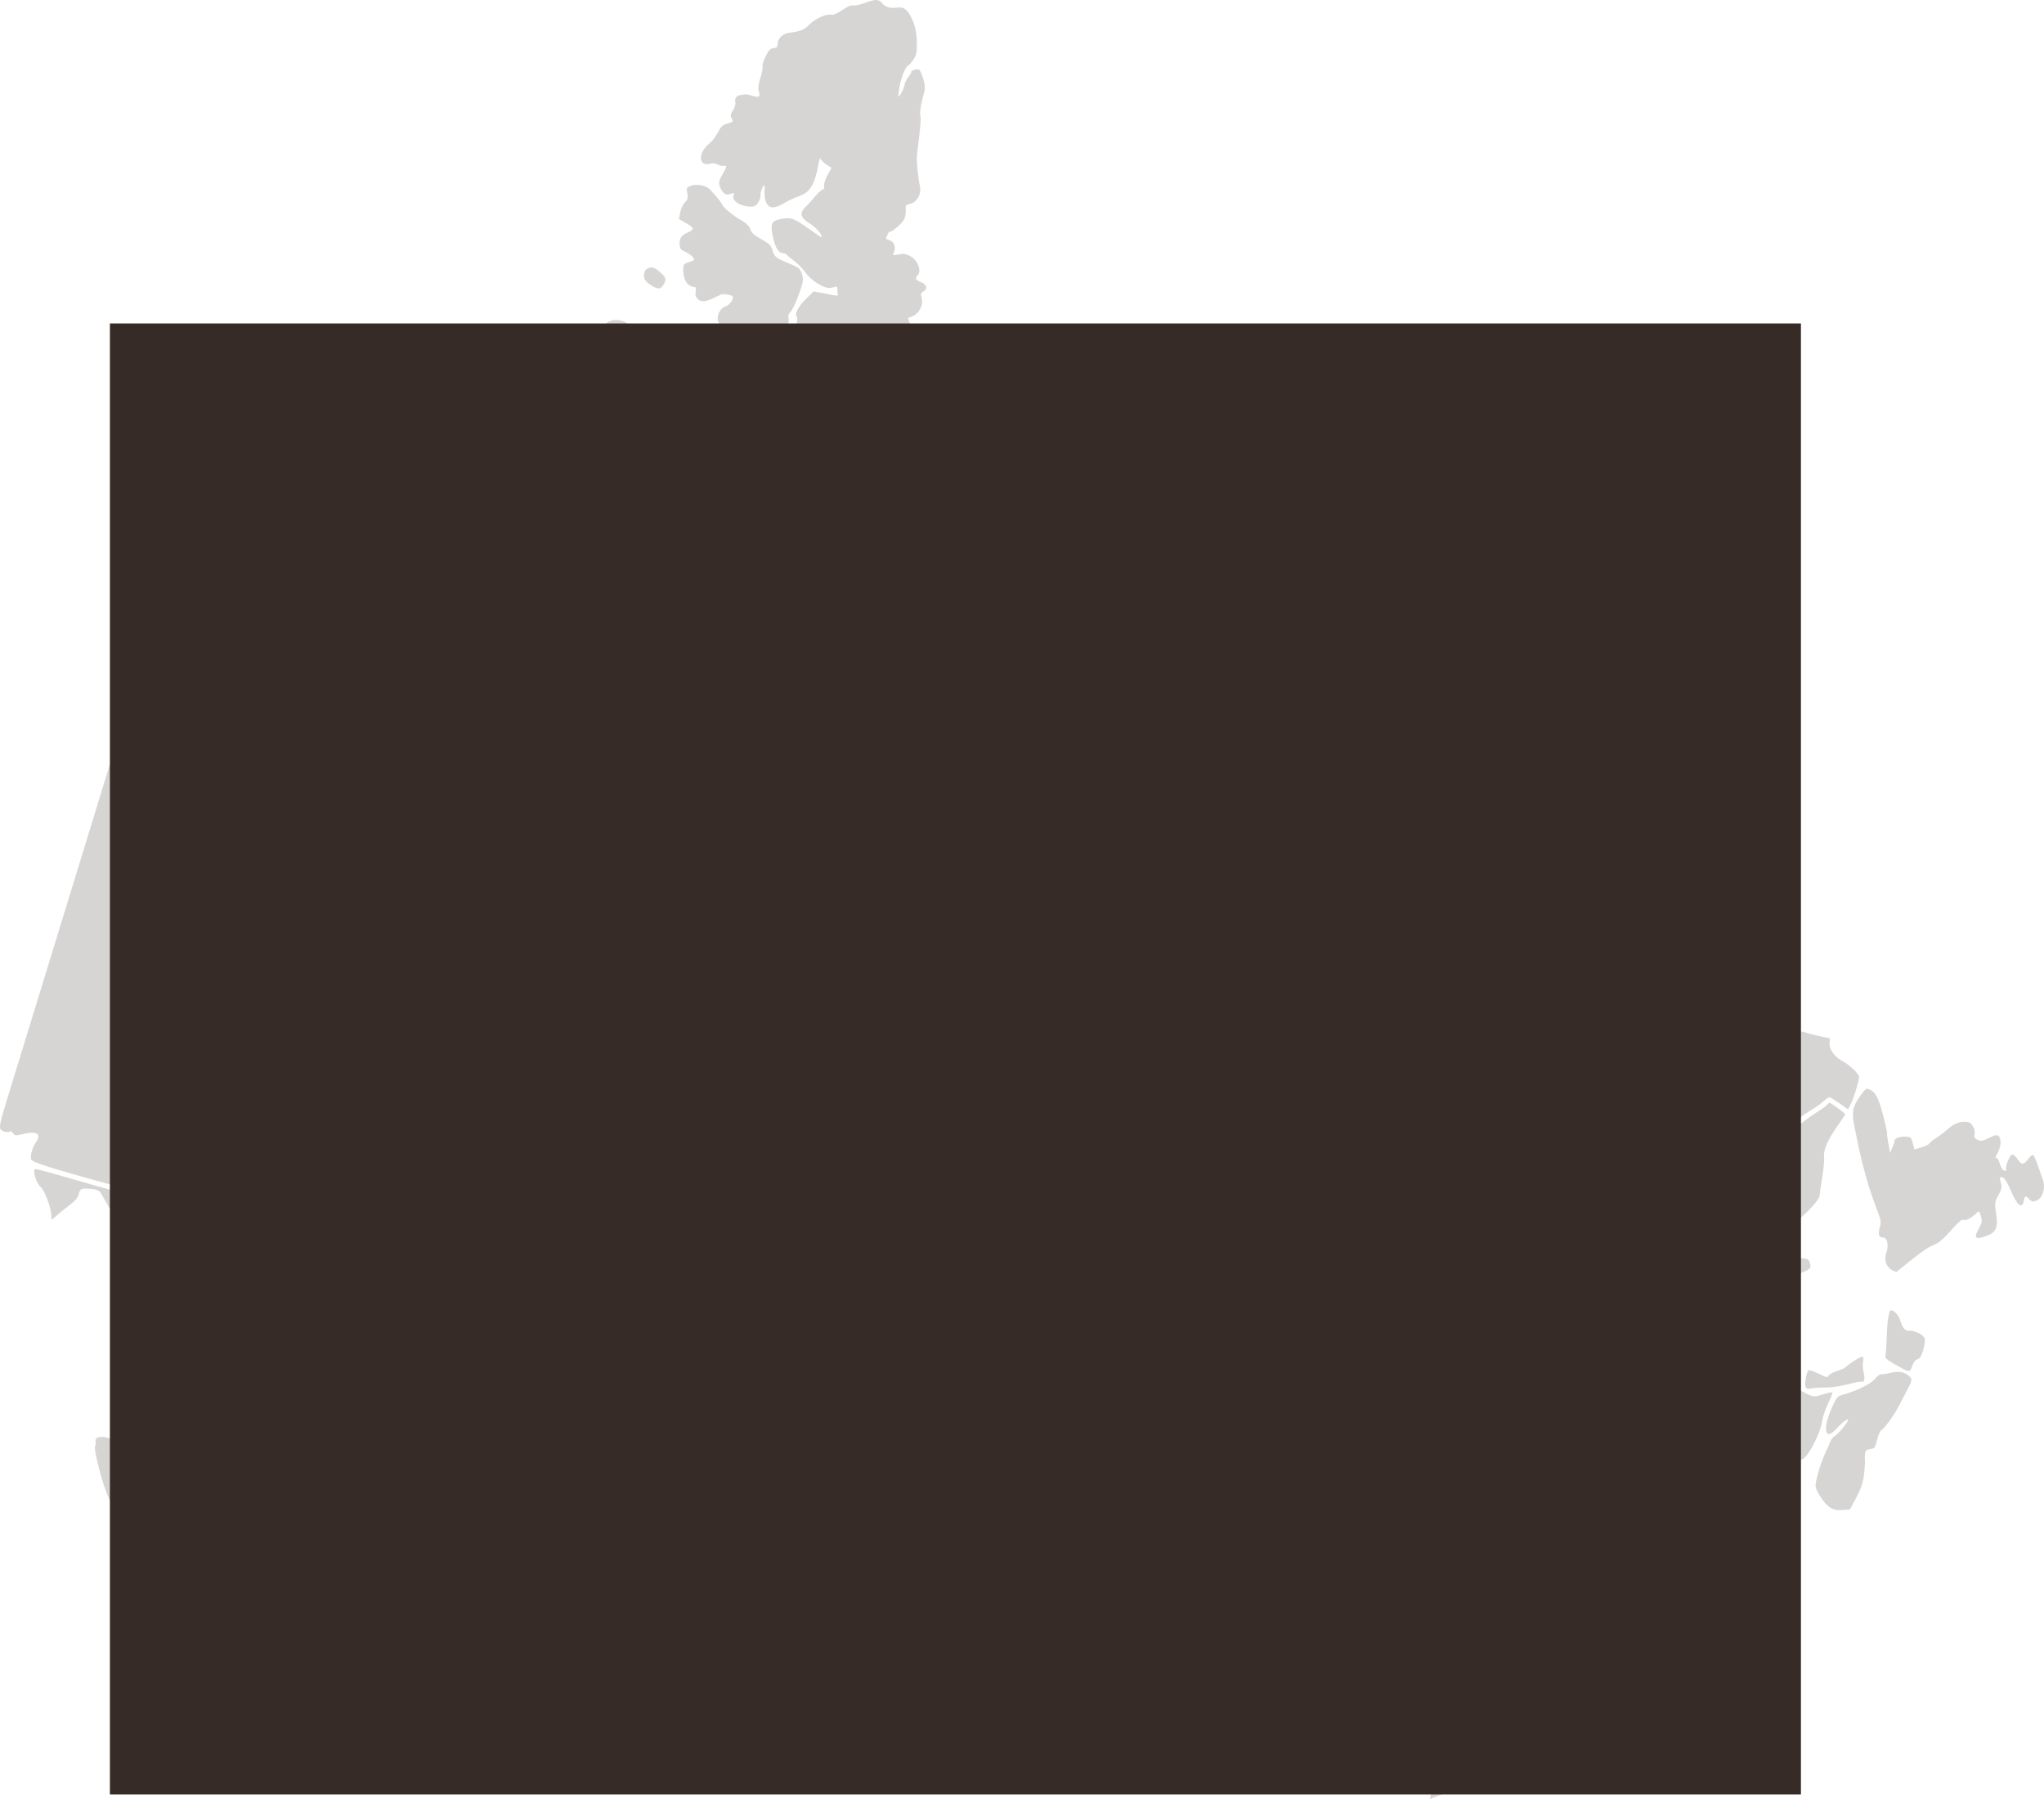 <svg width="967" height="851" viewBox="0 0 967 851" fill="none" xmlns="http://www.w3.org/2000/svg">
<rect width="800" height="695.814" transform="translate(52 153)" fill="#362B26"/>
<g style="mix-blend-mode:multiply" opacity="0.2">
<path d="M294.766 799.654C255.116 801.147 259.518 801.422 255.858 797.229L252.774 793.697L251.952 785.666C251.086 777.197 250.383 775.201 247.018 771.669C245.876 770.47 242.655 767.088 239.861 764.154C237.067 761.22 233.534 757.07 232.01 754.932C230.485 752.793 227.93 749.961 226.333 748.637C224.735 747.313 222.885 745.179 222.221 743.895C221.557 742.611 219.823 740.816 218.368 739.906C216.913 738.995 215.623 737.923 215.501 737.523C215.379 737.123 214.363 736.091 213.245 735.23C212.068 734.324 210.343 731.804 209.151 729.251C207.854 726.47 206.208 724.134 204.703 722.935C203.389 721.889 201.744 720.29 201.048 719.383C200.351 718.476 198.479 717.36 196.887 716.904C194.035 716.087 192.387 713.841 193.616 712.443C193.922 712.095 193.65 710.097 193.012 708.003C191.876 704.279 192.437 689.998 197.383 596.574L197.83 588.127L214.553 588.548C223.75 588.78 237.661 588.901 245.466 588.817C253.271 588.732 267.024 588.581 276.029 588.481C285.034 588.38 292.5 588.351 292.622 588.416C293.212 588.73 293.789 599.554 293.251 600.212C292.911 600.629 291.949 601.394 291.112 601.913C289.531 602.894 284.502 612.203 284.857 613.491C284.969 613.896 286.322 614.417 287.865 614.649C290.563 615.054 290.727 614.994 292.209 613.069C293.056 611.968 293.758 610.375 293.767 609.527C293.777 608.679 293.969 608.084 294.195 608.205C294.421 608.325 294.93 613.843 295.327 620.468C296.264 636.107 297.298 653.04 298.734 676.282C299.371 686.597 300.09 698.349 300.332 702.397C301.551 722.808 302.655 741.036 303.272 750.959C306.529 803.35 306.324 799.153 305.635 799.217C305.361 799.243 300.47 799.439 294.766 799.654Z" fill="#362B26"/>
<path d="M138.128 808.217C132.9 806.766 123.681 800.153 122.783 797.211C122.285 795.576 121.707 795.134 119.914 795.017C117.644 794.869 115.273 792.676 113.077 788.695C112.493 787.636 110.99 785.902 109.737 784.842C108.484 783.781 106.495 781.689 105.318 780.193C104.141 778.697 101.289 775.767 98.981 773.682C96.447 771.393 93.923 768.301 92.613 765.88C91.419 763.675 89.721 760.985 88.838 759.903C87.302 758.019 87.299 757.837 88.768 755.642C89.611 754.382 90.891 753.158 91.612 752.924C92.96 752.485 98.244 755.168 107.197 760.838C110.006 762.617 112.719 764.312 113.226 764.605C113.734 764.898 115.64 766.2 117.462 767.5C119.284 768.799 121 769.962 121.275 770.084C122.486 770.623 126.073 776.144 127.731 780.023C129.317 783.735 130.13 784.685 134.298 787.705C139.846 791.725 140.417 792.394 142.709 797.552C143.656 799.683 145.199 802.47 146.139 803.745C147.079 805.02 147.721 806.301 147.566 806.592C146.851 807.935 140.841 808.97 138.128 808.217Z" fill="#362B26"/>
<path d="M254.686 800.945C254.005 800.953 238.545 800.868 226.54 800.79C222.4 800.763 177.76 797.952 159.311 796.557C156.147 796.318 152.53 796.065 151.273 795.996C148.361 795.836 147.707 795.277 146.728 792.113C146.18 790.341 145.369 789.303 144.128 788.784C139.135 786.696 137.2 785.477 136.801 784.167C136.56 783.376 136.096 782.809 135.77 782.908C134.107 783.415 130.599 780.5 129.213 777.459C126.967 772.536 123.319 768.768 118.023 765.903C113.281 763.338 113.221 763.272 112.62 759.869C112.128 757.08 111.815 756.488 110.971 756.745C110.397 756.92 109.752 756.851 109.535 756.593C109.319 756.334 107.418 755.719 105.31 755.226C103.202 754.733 101.34 753.964 101.172 753.517C101.005 753.071 100.552 752.127 100.166 751.42C99.219 749.687 98.81 748.479 96.673 741.089C94.889 734.919 94.881 734.684 96.388 732.361C97.813 730.164 97.824 729.819 96.531 728.051C95.759 726.994 94.756 724.914 94.302 723.427C93.678 721.378 92.517 719.973 89.504 717.619C86.174 715.017 85.477 714.117 85.208 712.065C85.031 710.718 85.356 708.892 85.931 708.007C87.091 706.222 86.617 705.19 82.828 701.251C80.921 699.268 80.21 697.649 77.911 690.045C75.312 681.448 75.264 681.082 76.439 678.878C77.106 677.625 79.103 675.483 80.876 674.119C85.239 670.76 88.049 666.058 87.252 663.446C86.417 660.708 86.917 657.037 88.612 653.454C89.88 650.774 89.894 649.995 88.746 646.23C87.582 642.411 87.213 641.896 84.858 640.811C81.871 639.433 75.406 632.928 72.907 628.783C71.437 626.345 71.139 624.848 70.7 617.687C70.251 610.377 69.967 608.983 68.267 605.761C67.208 603.754 65.273 599.234 63.967 595.717C62.662 592.199 61.259 588.714 60.85 587.973C60.442 587.231 59.566 585.474 58.904 584.07C58.242 582.665 55.607 577.938 53.049 573.566C50.491 569.194 48.034 564.971 47.589 564.181C47.083 563.284 45.715 562.64 43.94 562.462C38.519 561.918 37.897 562.133 37.257 564.776C36.828 566.551 35.661 567.965 32.96 569.985C30.921 571.511 28.215 573.708 26.946 574.869C25.677 576.03 24.567 577.001 24.48 577.028C24.393 577.054 24.287 575.991 24.245 574.664C24.128 570.953 21.002 562.88 19.052 561.254C16.986 559.532 15.235 553.11 16.797 552.985C17.331 552.943 25.586 555.186 35.141 557.971C61.187 565.563 89.321 572.768 102.702 575.273C109.258 576.501 114.996 577.628 115.455 577.779C117.721 578.526 142.133 582.79 151.07 584C156.658 584.757 168.642 585.908 177.701 586.56C186.76 587.211 194.483 587.882 194.863 588.05C195.243 588.218 195.468 589.192 195.362 590.214C195.256 591.237 194.672 602.172 194.065 614.516C193.458 626.86 192.759 640.562 192.513 644.964C189.824 693.029 189.481 703.827 190.531 707.271C191.16 709.333 191.377 711.599 191.044 712.621C190.206 715.193 191.955 717.9 195.014 718.765C198.837 719.846 205.325 726.271 207.281 730.914C208.352 733.455 209.849 735.553 211.769 737.202C213.353 738.563 214.743 739.985 214.858 740.362C214.973 740.739 216.033 741.614 217.214 742.307C218.395 743 220.207 744.92 221.241 746.574C222.274 748.227 223.443 749.665 223.838 749.769C224.871 750.042 229.523 755.06 230.826 757.309C231.435 758.36 235.488 763 239.833 767.62C244.401 772.478 248.009 776.91 248.385 778.128C248.743 779.287 249.38 783.291 249.799 787.027C250.585 794.029 251.635 796.83 254.311 799.06C255.87 800.359 255.983 800.929 254.686 800.945Z" fill="#362B26"/>
<path d="M58.047 719.474C53.297 713.876 49.934 706.522 47.041 695.408C45.356 688.939 44.638 684.978 44.994 684.127C45.297 683.406 45.397 682.317 45.217 681.706C44.689 679.916 47.674 679.086 50.981 680.104C54.94 681.323 60.642 684.34 60.96 685.384C61.098 685.836 59.316 689.945 57.001 694.515C52.082 704.224 52.105 704.644 58.078 714.05C60.05 717.155 61.832 720.235 62.038 720.893C62.785 723.284 60.63 722.517 58.047 719.474Z" fill="#362B26"/>
<path d="M372.782 579.397L373.609 583.876C374.064 586.346 374.491 588.866 374.563 589.463C374.635 590.059 374.985 592.313 375.341 594.471C375.697 596.63 376.049 598.883 376.119 599.48C376.189 600.077 376.929 604.709 377.759 609.775C379.184 618.463 379.371 619.092 381.044 620.624C382.78 622.214 382.79 622.299 381.618 625.273C380.96 626.943 380.228 628.932 379.988 629.68C379.748 630.428 380.546 635.112 381.782 640.093C383.017 645.075 384.309 650.414 384.65 651.958C384.992 653.503 385.913 657.606 386.704 661.074C387.494 664.543 388.587 669.268 389.111 671.581C391.29 681.203 392.174 685.195 393.385 690.511C394.086 693.595 395.002 697.699 395.417 699.634C395.831 701.568 396.928 706.292 397.846 710.134C398.763 713.976 399.779 718.388 400.108 719.936C400.438 721.484 401.5 726.05 402.454 730.087C403.408 734.123 404.415 738.537 404.695 739.895C404.975 741.252 406.064 745.978 407.124 750.395C408.184 754.812 409.111 758.913 409.178 759.511C409.397 761.489 413.194 777.309 414.539 781.857L415.855 786.326L420.093 785.48C426.894 784.139 433.405 782.929 435.337 782.636C436.322 782.487 438.88 782.031 441.024 781.629C445.159 780.853 447.512 780.426 453.803 779.303C455.953 778.919 460.705 777.916 464.362 777.068C468.019 776.221 474.173 774.656 478.034 773.603L485.042 771.702L484.464 768.271C484.137 766.387 482.898 761.096 481.72 756.509C480.543 751.922 479.06 745.967 478.413 743.279C477.765 740.591 476.003 733.709 474.499 727.986C469.288 708.161 468.887 706.061 469.684 702.827C470.093 701.171 473.251 694.103 476.722 687.123C480.193 680.143 483.93 672.483 485.019 670.099C486.107 667.714 487.197 665.309 487.445 664.769C491.775 655.319 493.837 650.709 496.094 645.366C497.587 641.83 500.222 635.927 501.952 632.246C503.681 628.565 505.788 624.032 506.633 622.178C507.477 620.324 509.204 616.636 510.479 613.98C511.754 611.325 512.714 608.814 512.599 608.416C512.376 607.645 508.326 607.257 505.072 607.69C500.092 608.352 498.648 608.3 497.519 607.416C496.566 606.671 495.401 606.759 492.165 607.83C489.899 608.58 487.941 609.602 487.799 610.098C487.505 611.117 479.875 614.519 478.151 614.397C477.367 614.341 477.059 613.827 477.124 612.719C477.218 611.106 476.841 610.296 472.101 601.698C468.696 595.523 467.74 593.666 466.11 590.035C464.241 585.874 462.083 585.085 454.457 585.765C449.575 586.201 447.833 586.052 446.885 585.123C445.55 583.814 443.915 578.388 442.564 570.797L441.71 565.999L438.02 567.03C435.999 567.594 434.102 568.064 433.798 568.083C433.495 568.101 430.86 568.583 427.939 569.142C425.019 569.701 422.142 570.219 421.547 570.295C420.951 570.37 418.25 570.852 415.553 571.372C412.855 571.892 409.978 572.41 409.16 572.524C408.342 572.639 405.77 573.109 403.436 573.567C401.103 574.024 396.644 574.882 393.524 575.464C390.404 576.045 385.947 576.909 383.618 577.382C381.29 577.856 377.887 578.498 376.071 578.816L372.782 579.397ZM428.319 691.268C430.971 690.484 433.119 691.184 435.243 693.396C436.508 694.713 437.811 695.873 438.138 695.979C439.696 696.485 445.374 703.862 445.077 704.988C444.889 705.701 447.274 709.106 449.355 711.108C450.083 711.808 451.099 714.027 451.63 716.035C452.648 719.888 457.477 727.596 460.769 730.648C462.094 731.877 463.227 734.166 464.803 738.809C466.962 745.171 466.958 745.276 465.404 746.003C464.537 746.408 463.481 747.658 463.043 748.783C462.135 751.121 460.948 751.705 459.089 750.714C457.56 749.899 456.424 744.883 457.174 742.282C457.439 741.363 457.554 739.682 457.419 738.554C457.284 737.426 457.411 735.924 457.711 735.21C458.577 733.143 458.029 731.534 456.308 731.071C454.964 730.71 454.656 730.894 454.286 732.273C453.807 734.056 452.258 734.914 451.864 733.62C451.728 733.176 451.681 731.723 451.748 730.4C452.038 724.731 447.687 721.24 443.841 724.052C442.272 725.199 441.74 725.241 440.199 724.319C439.212 723.728 437.497 721.939 436.362 720.337C435.228 718.734 433.229 716.646 431.926 715.694C430.251 714.47 429.449 713.332 429.22 711.812C428.925 709.852 428.564 709.591 425.015 708.925C419.845 707.955 418.243 709.182 419.334 713.256C419.752 714.817 420.461 717.666 420.914 719.589C423.176 729.197 423.178 729.21 426.653 730.579C434.118 733.52 434.786 733.986 437.036 737.906C438.244 740.01 439.556 742.849 439.963 744.203C440.37 745.557 441.994 748.003 443.564 749.639C447.234 753.462 448.4 756.949 446.426 758.18C444.348 759.477 443.463 759.663 442.658 758.954C441.958 758.339 437.406 750.18 433.798 743.108C431.759 739.11 430.361 738.101 424.631 736.465C420.083 735.165 417.658 733.804 417.457 732.445C417.385 731.952 417.18 730.936 417.005 730.194C416.831 729.453 416.989 728.305 417.348 727.631C417.773 726.833 417.492 724.82 416.575 721.872C415.168 717.347 415.187 717.351 412.111 716.676C408.675 715.921 407.128 714.696 406.333 712.09C405.903 710.677 406.133 710.231 407.49 709.817C410.031 709.043 410.224 706.596 407.885 704.967C406.85 704.246 405.905 703.314 405.777 702.893C405.502 701.991 408.291 699.6 410.175 699.117C411.843 698.689 416.432 700.974 416.884 702.458C417.073 703.076 418.15 704.037 419.267 704.588L421.282 705.59L421.445 702.824C421.685 698.123 423.395 693.76 425.48 692.555C426.496 691.967 427.435 691.529 428.319 691.268Z" fill="#362B26"/>
<path d="M841.222 699.202C839.54 699.28 837.012 697.723 835.084 695.423C834.324 694.516 832.963 693.811 832.061 693.856C829.067 694.005 821.183 683.901 819.11 677.258C818.398 674.976 817.638 673.923 816.176 673.196C812.739 671.483 808.586 670.729 806.344 671.409L804.176 672.067L802.602 667.863C801.736 665.551 801.069 663.394 801.118 663.07C801.168 662.746 803.111 661.875 805.437 661.135C810.459 659.536 812.978 657.753 815.054 654.326C815.995 652.772 818.386 650.659 821.259 648.843C825.6 646.099 826.138 645.91 828.815 646.178C831.564 646.454 831.74 646.38 832.613 644.592C834.486 640.753 841.773 635.93 842.376 638.13C842.507 638.605 842.408 639.9 842.156 641.007C841.479 643.988 843.4 649.777 845.57 651.294C846.549 651.978 847.883 653.489 848.535 654.652C849.26 655.945 851.315 657.572 853.832 658.845C857.781 660.842 858.111 660.874 862.127 659.65C864.428 658.948 866.543 658.499 866.828 658.65C867.113 658.802 866.292 660.991 865.003 663.516C863.715 666.04 862.382 669.992 862.04 672.298C861.168 678.192 855.235 689.478 852.584 690.286C851.084 690.743 850.549 691.408 850.348 693.063C849.961 696.249 845.892 698.986 841.222 699.202Z" fill="#362B26"/>
<path d="M894.748 600.569C892.117 598.737 891.277 595.795 892.437 592.474C893.668 588.949 892.834 585.375 890.775 585.352C888.837 585.329 888.423 583.893 889.346 580.391C890.005 577.888 889.845 576.981 887.822 571.774C884.179 562.399 880.964 551.074 878.68 539.575C878.525 538.798 877.885 535.631 877.257 532.537C875.932 526.015 876.493 523.323 880.271 518.062C882.337 515.184 882.973 514.695 884.058 515.15C887.279 516.5 888.547 518.776 890.792 527.232C891.989 531.742 892.882 535.76 892.777 536.161C892.671 536.561 892.947 538.79 893.39 541.113L894.195 545.338L895.306 542.751C895.917 541.328 896.364 539.95 896.299 539.689C896.039 538.643 898.804 537.518 901.32 537.647C904.144 537.791 904.249 537.897 905.122 541.445L905.68 543.711L909.12 542.663C911.012 542.086 912.643 541.298 912.745 540.911C912.847 540.524 914.28 539.352 915.929 538.306C917.578 537.259 920.253 535.221 921.873 533.776C924.801 531.165 927.867 530.173 931.161 530.771C932.887 531.085 934.682 534.562 934.147 536.555C933.791 537.882 934.015 538.302 935.501 539.094C937.034 539.911 937.737 539.82 940.569 538.443C944.737 536.416 945.545 536.458 946.241 538.739C946.833 540.681 946.176 543.595 944.538 546.294C944 547.179 943.916 547.795 944.351 547.662C944.794 547.527 945.456 548.452 945.856 549.765C946.249 551.054 946.907 552.54 947.318 553.067C948.182 554.175 949.404 554.028 949.048 552.859C948.659 551.585 950.815 546.442 951.871 546.119C952.404 545.957 953.581 546.942 954.495 548.317C956.383 551.155 957.393 551.117 959.614 548.122C960.475 546.962 961.486 546.177 961.862 546.379C962.238 546.581 963.244 548.78 964.098 551.265C964.952 553.75 966.052 556.919 966.542 558.306C967.83 561.949 966.272 566.816 963.468 567.91C961.785 568.567 961.096 568.433 960.048 567.246C958.402 565.382 957.918 565.528 957.422 568.034C956.619 572.087 954.432 570.394 951.404 563.376C949.187 558.238 947.766 556.363 946.405 556.778C946.074 556.879 946.147 558.09 946.567 559.468C947.184 561.493 946.963 562.625 945.417 565.362C943.684 568.428 943.581 569.243 944.332 573.946C945.436 580.863 944.333 583.128 938.992 584.909C934.39 586.445 933.699 585.445 936.26 580.958C937.653 578.516 937.817 577.462 937.143 575.251C936.363 572.694 936.246 572.61 935.088 573.772C932.912 575.957 930.117 577.486 929.087 577.054C928.057 576.623 927.045 577.505 921.416 583.739C919.715 585.623 917.51 587.559 916.516 588.043C915.523 588.526 913.707 589.422 912.481 590.034C911.255 590.645 907.524 593.337 904.189 596.015C900.854 598.693 897.82 601.129 897.445 601.429C897.071 601.729 895.858 601.342 894.748 600.569Z" fill="#362B26"/>
<path d="M794.487 577.246C794.332 577.17 792.982 577.311 791.488 577.559C789.994 577.807 788.014 577.654 787.088 577.218C785.753 576.59 784.604 576.747 781.555 577.973C776.67 579.937 776.088 579.886 774.786 577.382C772.626 573.227 772.374 572.721 772.081 571.944C771.917 571.509 771.164 570.823 770.409 570.42C769.174 569.762 768.854 569.892 767.241 571.704C766.254 572.813 764.801 573.918 764.011 574.161C762.271 574.694 759.141 573.033 760.015 572.039C760.649 571.318 759.59 567.182 758.201 564.957C757.672 564.11 756.164 563.515 754.167 563.367C748.514 562.948 740.658 556.289 741.399 552.544C741.569 551.687 742.013 550.892 742.386 550.779C743.093 550.563 743.486 547.568 743.13 545.116C743.016 544.335 743.423 542.992 744.034 542.132C744.646 541.273 745.202 539.657 745.27 538.541C745.389 536.601 745.534 536.5 748.546 536.257C750.28 536.117 752.631 536.299 753.772 536.661C756.694 537.588 759.04 536.326 759.902 533.364C760.595 530.981 760.777 530.852 764.2 530.312C766.166 530.001 768.313 529.56 768.971 529.33C769.942 528.992 770.256 529.378 770.631 531.373C770.886 532.726 771.001 533.949 770.885 534.09C768.461 537.068 766.755 539.877 766.74 540.919C766.73 541.644 765.983 543.137 765.08 544.236C763.16 546.576 763.266 547.443 765.608 548.544C767.704 549.53 771.593 547.774 772.367 545.492C773.292 542.761 776.354 540.471 779.083 540.469C782.617 540.466 784.745 538.545 785.206 534.943C785.595 531.903 784.655 528.312 783.278 527.578C782.833 527.341 782.067 527.97 781.496 529.041C780.87 530.216 779.619 531.187 778.152 531.634C772.989 533.207 772.11 531.976 773.468 525.073C773.953 522.608 774.135 519.889 773.873 519.031C773.242 516.96 769.385 512.438 767.619 511.698C766.845 511.374 766.059 510.604 765.871 509.987C765.288 508.074 760.046 503.157 757.238 501.888C755.4 501.058 754.121 499.808 753.145 497.89C752.365 496.355 750.757 493.202 749.573 490.884C748.39 488.566 746.791 484.669 746.02 482.225C744.398 477.075 742.28 474.703 739.515 474.939C738.475 475.027 736.431 474.781 734.973 474.391C732.024 473.603 730.991 471.68 731.945 468.752C732.351 467.507 732.2 466.538 731.448 465.552C730.339 464.102 730.17 463.461 729.855 459.517C729.654 456.997 729.23 456.973 723.069 459.14C721.606 459.654 720.523 459.862 720.662 459.6C720.801 459.339 719.712 457.053 718.242 454.52C716.145 450.909 715.267 449.959 714.175 450.121C713.41 450.234 712.278 449.887 711.661 449.349C710.209 448.084 704.248 438.663 704.546 438.104C705.045 437.168 715.176 441.805 719.117 444.772C721.422 446.509 723.835 447.77 724.479 447.574C725.122 447.377 726.568 447.925 727.691 448.79C728.815 449.655 730.967 450.688 732.473 451.085C734.262 451.556 736.087 452.84 737.729 454.781C739.347 456.694 740.668 457.63 741.429 457.405C742.08 457.211 743.595 457.882 744.797 458.895C746.489 460.321 747.642 460.646 749.907 460.333C752.431 459.984 753.16 460.264 755.228 462.376C756.545 463.723 758.171 465.995 758.84 467.427C759.98 469.865 760.273 470.025 763.491 469.958C765.38 469.919 767.629 470.308 768.488 470.822C769.913 471.675 770.053 472.083 770.078 475.436C770.101 478.524 770.333 479.336 771.526 480.5C772.307 481.263 773.344 482.608 773.831 483.49C774.596 484.877 775.823 485.137 782.893 485.412C787.39 485.587 791.622 485.562 792.297 485.356C792.972 485.15 795.096 485.901 797.016 487.025L800.508 489.068L806.683 487.492C810.079 486.626 814.166 486.009 815.764 486.121C818.749 486.331 820.303 485.449 821.756 482.723C822.211 481.869 823.501 481.601 827.76 481.476C830.744 481.389 833.459 481.553 833.793 481.84C835.101 482.962 834.72 485.821 833.084 487.168C832.157 487.931 830.321 490.92 829.003 493.811C827.686 496.703 825.982 500.331 825.216 501.874C824.45 503.418 822.847 506.646 821.654 509.048C819.435 513.515 819.172 518.093 821.127 518.231C822.756 518.347 827.544 508.767 827.237 506.005C827.047 504.289 828.039 501.359 830.514 496.328C833.723 489.805 834.308 489.038 836.61 488.336C838.72 487.693 839.543 487.867 841.416 489.354C843.306 490.854 843.931 490.982 845.241 490.136C848.184 488.235 851.68 487.462 853.745 488.256C854.859 488.684 857.933 489.492 860.576 490.052C863.22 490.612 865.49 491.104 865.62 491.144C865.751 491.185 865.736 492.141 865.587 493.269C865.205 496.155 867.821 499.883 871.667 501.932C874.601 503.495 879.005 507.488 879.467 509.002C879.812 510.133 877.323 518.701 875.72 521.902L874.304 524.731L870.42 522.019C868.284 520.528 866.176 519.19 865.736 519.046C865.295 518.902 864.004 519.671 862.866 520.756C861.729 521.84 859.297 523.6 857.463 524.667C855.628 525.735 852.151 528.152 849.734 530.039C847.318 531.927 842.339 535.79 838.67 538.624C835 541.459 830.712 544.84 829.139 546.138C823.43 550.85 810.683 560.12 808.149 561.402C806.043 562.468 804.723 562.582 801.164 562.006C798.751 561.615 796.522 561.6 796.212 561.971C795.901 562.343 795.985 563.893 796.397 565.416C797.322 568.834 798.446 575.182 798.208 575.643C797.982 576.083 794.859 577.428 794.487 577.246Z" fill="#362B26"/>
<path d="M871.37 714.294C867.098 714.649 864.46 712.977 861.107 707.793C859.466 705.256 858.847 703.69 858.941 702.309C859.14 699.358 861.637 691.273 863.629 687.127C864.609 685.089 865.644 682.704 865.93 681.828C866.215 680.952 867.167 679.803 868.044 679.275C869.844 678.192 874.575 672.366 874.324 671.543C874.107 670.829 871.394 672.96 868.396 676.201C863.185 681.833 862.242 675.553 866.792 665.52C868.792 661.11 869.373 660.409 871.499 659.833C878.095 658.048 885.076 654.646 886.976 652.29C888.155 650.828 889.387 649.957 890.157 650.041C890.848 650.117 892.858 649.795 894.622 649.327C898.277 648.357 901.616 649.074 903.53 651.242C904.751 652.624 904.628 653.127 901.77 658.484C900.081 661.65 898.385 664.872 898.002 665.643C896.352 668.965 891.722 675.396 890.413 676.184C889.578 676.686 888.593 678.706 888.031 681.068C887.152 684.764 886.89 685.122 884.832 685.427C882.977 685.703 882.546 686.092 882.335 687.684C882.195 688.743 882.177 689.924 882.295 690.31C882.412 690.695 882.26 693.524 881.957 696.595C881.54 700.815 880.652 703.636 878.322 708.142C876.627 711.422 875.165 714.082 875.073 714.053C874.982 714.024 873.315 714.132 871.37 714.294Z" fill="#362B26"/>
<path d="M901.645 648.143C900.93 647.859 898.354 646.466 895.921 645.047C892.677 643.155 891.614 642.18 891.936 641.39C892.178 640.798 892.457 637.167 892.557 633.321C892.76 625.525 893.538 620.101 894.495 619.809C895.706 619.44 898.197 622.029 898.939 624.429C900.146 628.334 901.235 629.58 903.345 629.466C905.914 629.328 910.058 631.44 910.58 633.153C910.808 633.898 910.491 636.292 909.877 638.473C909.067 641.35 908.322 642.573 907.164 642.925C906.173 643.227 905.251 644.361 904.731 645.915C903.802 648.691 903.526 648.891 901.645 648.143Z" fill="#362B26"/>
<path d="M98.146 369.661C96.977 369.996 95.372 370.716 93.069 371.748C89.528 373.333 86.267 374.897 85.822 375.244C85.24 375.698 85.39 376.775 86.361 379.085C87.933 382.823 87.366 384.102 84.993 382.124C84.076 381.36 83.11 380.801 82.857 380.878C81.714 381.227 77.249 402.303 77.001 408.517C76.851 412.273 76.487 416.168 76.197 417.17C75.358 420.065 75.943 420.636 81.4 422.329C92.99 425.925 93.45 426.5 91.972 435.804C91.455 439.053 91.265 443.05 91.566 444.686C92.075 447.458 92.342 447.751 95.43 448.988C97.252 449.719 98.685 450.593 98.597 450.927C98.509 451.261 98.891 453.343 99.469 455.556C100.589 459.841 100.199 461.484 97.648 463.019C95.855 464.098 95.283 466.092 96.051 468.611C96.346 469.579 96.302 470.455 95.965 470.558C95.629 470.66 95.411 471.61 95.464 472.678C95.535 474.092 96.056 474.911 97.413 475.69C98.71 476.434 99.563 477.686 100.213 479.802C100.764 481.597 102.241 484.019 103.822 485.727C105.667 487.72 106.607 489.355 106.826 490.97C107.04 492.544 107.883 494.07 109.385 495.6C111.587 497.842 111.613 497.945 111.621 502.319C111.633 508.243 112.734 517.813 114.092 523.86C114.698 526.561 115.2 529.454 115.209 530.288C115.22 531.259 115.947 532.249 117.221 533.047C119.684 534.59 121.581 536.858 124.213 541.384C126.581 545.458 128.778 547.933 131.415 549.493L133.3 550.605L132.305 552.641C131.641 553.988 131.555 555.558 132.073 557.255C132.504 558.67 132.711 560.533 132.54 561.398C132.26 562.811 132.73 563.037 137.152 563.622C139.86 563.981 143.517 564.725 145.265 565.271C147.787 566.06 148.897 566.021 150.647 565.106C153.264 563.739 152.855 563.096 156.301 574.202L158.925 582.653L167.394 583.397C194.888 585.826 226.772 586.867 257.08 586.319C265.892 586.16 277.986 586.011 283.957 585.996C289.929 585.982 295.796 585.871 296.988 585.725C298.18 585.579 304.067 584.98 310.074 584.406C316.08 583.832 321.892 583.249 322.981 583.119C324.07 582.988 328.321 582.552 332.424 582.138C336.526 581.723 340.846 581.252 342.037 581.104C343.228 580.957 348.793 580.407 354.398 579.866C365.879 578.759 369.867 577.891 369.554 576.582C369.439 576.102 369.283 575.101 369.2 574.348C369.117 573.595 368.436 570.261 367.691 566.939C366.945 563.617 366.221 560.081 366.072 559.096C365.922 558.111 365.361 555.247 364.833 552.729C363.323 545.538 360.993 534.03 360.325 530.497C360.104 529.328 359.287 525.53 358.502 522.06C357.716 518.59 357.046 515.253 357.013 514.645C356.98 514.036 356.334 510.861 355.587 507.586C354.84 504.31 353.755 498.986 353.171 495.746C352.586 492.507 351.854 489.623 351.55 489.355C351.245 489.087 345.906 487.919 339.678 486.744C326.506 484.258 312.977 481.644 302.902 479.639L295.796 478.222L283.173 467.082L274.914 467.796L266.648 468.488L257.276 461.556C252.115 457.736 243.943 451.592 239.112 447.912C234.281 444.232 224.77 437.069 217.982 431.987C211.194 426.906 204.946 422.159 204.089 421.444C202.635 420.232 202.565 419.671 203.002 413.041C204.644 388.102 204.661 388.219 198.693 383.933C196.885 382.635 195.317 381.311 195.219 380.988C195.12 380.665 194.705 380.512 194.292 380.638C193.879 380.764 192.545 380.537 191.329 380.136C190.113 379.734 187.838 379.636 186.276 379.919C183.845 380.36 183.133 380.899 181.313 383.61C179.476 386.345 178.906 386.745 177.175 386.628C174.619 386.455 174.496 385.933 176.261 382.785C177.052 381.373 177.389 379.942 177.001 379.608C176.614 379.274 175.802 377.41 175.195 375.451C173.359 369.52 172.427 369.799 168.282 377.582C166.275 381.349 164.485 384.477 164.312 384.529C163.817 384.68 161.023 383.077 160.737 382.481C160.595 382.186 159.234 377.997 157.71 373.17C154.962 364.463 154.913 364.393 152.94 364.132C150.138 363.76 149.037 364.226 147.489 366.449C146.488 367.885 145.28 368.625 142.818 369.254C140.565 369.83 139.605 369.794 139.844 369.177C140.037 368.676 140.086 367.353 139.955 366.239C139.741 364.424 139.332 364.154 136.055 363.587C132.391 362.954 127.27 364.139 123.361 366.496C122.49 367.021 118.588 368.617 114.703 370.048C109.552 371.947 107.584 372.971 107.399 373.82C107.26 374.461 106.22 375.257 105.107 375.596C103.186 376.181 103.059 376.06 102.205 373.295C101.182 369.982 100.719 368.925 98.146 369.661ZM184.248 448.451C202.098 443.081 203.605 442.893 204.476 445.752C204.68 446.421 203.756 448.643 202.429 450.709C200.82 453.212 200.313 454.625 200.909 454.942C201.97 455.507 212.586 456.445 217.707 456.426C221.225 456.414 221.314 456.483 221.508 458.757C221.724 461.27 221.22 463.107 220.234 463.408C219.895 463.511 218.658 464.761 217.476 466.192L215.319 468.793L210.794 468.159C208.297 467.812 205.575 467.398 204.752 467.237C202.757 466.844 202.116 468.278 202.033 473.217C201.954 477.918 201.759 478.224 196.912 481.687C194.807 483.19 192.768 484.519 192.379 484.637C191.09 485.03 191.045 482.88 192.278 480.008C194.843 474.032 194.826 474.149 192.51 474.855C191.27 475.233 189.81 476.459 188.889 477.879C186.38 481.749 183.935 482.951 180.299 482.113C178.599 481.722 176.623 480.728 175.906 479.916C174.687 478.536 174.816 478.059 178.028 472.361C179.917 469.007 182.634 465.186 184.063 463.894C185.492 462.601 186.634 460.929 186.603 460.169C186.517 458.031 183.132 456.737 179.952 457.629C178.458 458.049 175.055 458.327 172.39 458.248C168.409 458.13 167.399 457.82 166.78 456.515C166.365 455.641 166.298 454.616 166.626 454.244C166.953 453.872 174.887 451.268 184.248 448.451ZM234.445 529.52C234.727 529.434 236.419 530.467 238.191 531.82C239.963 533.174 242.789 534.926 244.482 535.711C249.177 537.889 252.827 540.138 255.384 542.435C257.42 544.264 258.279 544.476 262.592 544.266C267.167 544.043 267.751 543.873 271.169 541.675C273.643 540.084 275.131 538.543 275.747 536.954C277.022 533.667 279.242 531.733 283.489 530.168C287.103 528.837 287.14 528.849 287.584 530.771C288.23 533.57 286.457 537.465 283.745 539.224C282.456 540.06 280.477 542.418 279.345 544.452C278.213 546.486 275.556 549.659 273.445 551.52C271.333 553.38 268.622 555.883 267.413 557.082C266.145 558.339 264.444 559.343 263.384 559.457C262.079 559.597 261.085 560.396 259.962 562.21C259.092 563.614 257.334 565.62 256.056 566.679C254.777 567.737 252.906 568.789 251.893 569.001C238.89 571.724 237.564 571.654 229.794 567.868C222.795 564.458 222.455 563.15 228.153 561.413C230.264 560.77 232.684 560.378 233.532 560.546C235.342 560.905 236.969 559.55 239.043 555.963C240.122 554.096 240.977 553.491 243.215 552.982C246.431 552.25 247.737 550.765 247.07 548.575C246.448 546.536 241.205 539.346 237.173 535.011C234.121 531.73 233.206 529.897 234.445 529.52Z" fill="#362B26"/>
<path d="M267.394 375.591C262.056 375.657 253.649 375.733 248.712 375.76C243.775 375.787 237.055 375.865 233.778 375.933C228.177 376.049 227.958 375.99 230.103 374.937C231.358 374.322 235.819 372.918 240.017 371.818C246.202 370.197 248.335 369.936 251.265 370.442C254.895 371.068 264.022 370.981 264.375 370.317C264.479 370.121 262.186 368.766 259.28 367.304C253.751 364.524 249.883 363.716 246.666 364.671C244.224 365.397 232.571 365.872 227.666 365.447C224.098 365.138 223.772 364.93 221.401 361.454C220.026 359.437 218.782 357.415 218.638 356.961C218.402 356.218 221.262 354.102 229.635 348.828L232.463 347.046L229.895 347.224C228.483 347.322 226.427 347.591 225.328 347.821C223.182 348.27 220.028 345.85 220.168 343.863C220.209 343.281 219.789 342.68 219.235 342.529C218.681 342.378 217.41 341.554 216.411 340.699C214.018 338.649 213.841 335.95 215.837 331.924C217.676 328.214 218.19 326.039 217.648 324.26C216.585 320.776 225.063 312.131 234.592 306.982C238.079 305.097 242.303 302.931 243.978 302.168C246.907 300.834 247.075 300.85 248.355 302.601C249.953 304.786 250.397 308.954 249.528 313.609C249.195 315.393 249.164 316.98 249.458 317.137C249.752 317.294 251.044 315.847 252.328 313.923L254.662 310.424L259.683 311.566C262.445 312.195 265.647 313.118 266.799 313.618L268.894 314.526L268.119 321.969L270.742 320.481C272.184 319.663 273.505 318.717 273.677 318.379C273.849 318.041 273.122 316.564 272.061 315.095C271.001 313.627 270.212 312.332 270.309 312.218C272.649 309.455 273.565 308.645 273.957 308.989C274.516 309.481 277.917 374.044 277.429 374.896C277.247 375.213 272.731 375.526 267.394 375.591Z" fill="#362B26"/>
<path d="M185.946 351.617C185.617 351.158 184.227 348.215 182.859 345.077C180.589 339.875 179.863 338.914 174.629 334.187C171.472 331.336 168.79 328.655 168.669 328.229C168.364 327.153 169.688 324.212 171.339 322.297C172.101 321.414 173.584 317.443 174.636 313.472C175.688 309.501 176.944 305.457 177.426 304.485C177.908 303.514 179.653 298.996 181.303 294.445C184.172 286.529 184.254 286.001 183.196 282.252C182.588 280.097 181.906 277.935 181.681 277.448C181.138 276.271 182.552 273.348 183.654 273.369C184.133 273.378 185.707 273.174 187.153 272.914C188.598 272.655 191.614 272.592 193.854 272.774C196.095 272.957 199.314 273.033 201.009 272.944C203.529 272.811 204.353 273.143 205.528 274.764C206.318 275.855 209.14 277.923 211.8 279.361C216.613 281.962 216.654 281.968 220.594 280.652C226.146 278.799 227.163 279.403 233.34 288.226C241.191 299.441 241.042 300.869 231.422 306.546C227.002 309.154 222.895 312.661 222.153 314.462C222.034 314.75 221.111 315.652 220.102 316.468C219.092 317.284 217.718 318.864 217.047 319.98C216.377 321.095 214.225 324.182 212.266 326.84C209.424 330.696 208.494 332.758 207.663 337.042C207.09 339.996 206.054 342.982 205.36 343.679C204.665 344.376 204.069 344.852 204.034 344.738C203.976 344.547 203.196 344.95 198.53 347.577C197.651 348.072 194.595 349.372 191.738 350.465C187.715 352.004 186.409 352.264 185.946 351.617Z" fill="#362B26"/>
<path d="M249.857 275.984C247.531 274.6 245.457 272.91 245.25 272.229C244.732 270.531 246.942 268.076 250.98 265.864C257.476 262.305 258.824 259.445 253.196 261.16C250.917 261.855 249.918 261.765 248.504 260.736C246.776 259.48 246.67 259.492 245.739 261.046C244.56 263.017 240.758 264.693 238.53 264.225C236.197 263.735 227.505 258.075 226.445 256.356C225.481 254.793 226.469 251.696 228.089 251.202C228.596 251.047 228.964 250.682 228.907 250.391C228.471 248.176 228.661 246.834 229.705 244.769C230.366 243.462 230.721 241.785 230.495 241.043C229.938 239.216 232.438 233.39 233.981 232.919C234.664 232.711 235.494 231.615 235.824 230.484C236.327 228.759 236.959 228.265 239.744 227.416C244.142 226.076 247.254 227.198 248.257 230.486C248.852 232.438 249.492 232.981 252.12 233.762C256.338 235.015 259.03 237.996 260.815 243.392C262.395 248.166 263.838 249.289 267.134 248.306C270.519 247.296 270.718 247.744 271.302 257.703C271.704 264.559 271.575 267.174 270.822 267.404C270.255 267.577 268.408 269.489 266.718 271.652C263.845 275.33 263.332 275.682 258.865 277.043L254.086 278.5L249.857 275.984Z" fill="#362B26"/>
<path d="M219.385 251.845C218.68 251.873 217.451 250.862 216.637 249.584C214.647 246.461 215.516 244.19 220.135 240.441C224.146 237.187 225.616 236.553 226.97 237.493C228.703 238.697 228.648 240.664 226.808 243.231C225.802 244.634 224.186 247.119 223.215 248.755C222.245 250.39 221.273 251.743 221.055 251.761C220.838 251.78 220.086 251.818 219.385 251.845Z" fill="#362B26"/>
<path d="M209.542 242.191C208.769 241.779 207.908 240.693 207.629 239.777C207.153 238.216 206.886 238.183 203.35 239.261C197.258 241.118 194.379 238.724 196.071 233.207C196.69 231.19 197.683 229.986 199.771 228.719C201.341 227.766 203.856 225.708 205.358 224.145C206.861 222.582 208.399 221.384 208.775 221.483C209.152 221.582 211.047 218.903 212.987 215.529C217.484 207.706 218.372 206.856 223.585 205.393C225.944 204.731 228.604 203.816 229.495 203.359C231.416 202.375 234.961 202.845 236.038 204.226C238.399 207.254 238.125 211.507 235.385 214.364C234.775 214.999 234.703 216.604 235.179 218.95C235.865 222.33 235.756 222.728 233.458 225.22C232.109 226.684 230.87 228.564 230.705 229.397C230.313 231.378 228.196 232.799 226.62 232.139C224.722 231.343 223.54 226.61 224.76 224.693C225.317 223.817 225.701 222.864 225.613 222.574C225.358 221.74 223.517 224.722 218.793 233.617C214.212 242.245 212.544 243.791 209.542 242.191Z" fill="#362B26"/>
<path d="M257.143 207.155C254.62 206.838 253.572 206.186 251.449 203.612C250.018 201.878 248.72 200.039 248.563 199.527C248.407 199.015 247.526 198.401 246.606 198.163C242.224 197.029 238.68 191.017 241.828 190.058C243.23 189.631 245.971 191.024 246.382 192.374C246.577 193.012 247.222 192.931 248.728 192.079C251.433 190.548 263.131 186.346 264.432 186.438C265.215 186.493 265.488 187.212 265.661 189.676C265.783 191.418 265.95 193.497 266.032 194.297C266.598 199.806 266.497 202.816 265.7 204.148C264.395 206.329 260.752 207.609 257.143 207.155Z" fill="#362B26"/>
<path d="M263.203 183.643C263.102 183.312 262.002 182.942 260.759 182.821C259.515 182.7 257.771 182.166 256.883 181.635C255.72 180.939 254.783 180.941 253.531 181.645C252.576 182.182 251.501 182.363 251.142 182.048C249.573 180.667 253.359 174.557 255.444 175.106C255.878 175.22 256.571 174.801 256.984 174.174C257.632 173.19 262.925 171.698 263.821 172.247C264.619 172.736 265.035 183.744 264.265 183.978C263.782 184.125 263.304 183.975 263.203 183.643Z" fill="#362B26"/>
<path d="M332.333 399.33C328.724 399.546 322.786 398.163 318.17 396.031C316.778 395.388 314.228 394.681 312.504 394.459C310.78 394.238 309.203 393.652 309.001 393.158C308.799 392.664 308.477 391.886 308.287 391.429C307.666 389.944 304.845 390.928 304.825 392.636C304.8 394.862 301.814 397.474 297.177 399.326C294.971 400.207 292.891 401.444 292.556 402.074C291.141 404.73 287.56 406.366 277.634 408.891C262.858 412.65 258.305 413.216 257.662 411.373C257.496 410.898 256.858 409.314 256.243 407.853C255.628 406.392 254.431 403.422 253.581 401.253C251.801 396.707 250.051 395.43 246.256 395.904C241.95 396.442 231.914 393.159 231.255 390.997C231.158 390.678 230.957 390.202 230.809 389.938C230.661 389.674 229.228 387.16 227.626 384.351C226.023 381.542 224.64 379.036 224.552 378.783C224.374 378.269 224.543 378.266 256.797 378.041C269.488 377.953 279.946 377.742 280.037 377.572C280.127 377.402 279.444 362.499 278.518 344.456C277.592 326.412 276.849 311.141 276.868 310.521C276.886 309.9 279.07 312.101 281.722 315.411C286.408 321.262 286.592 321.618 288.29 328.19C290.342 336.134 291.74 337.989 293.369 334.931C294.19 333.389 294.075 332.413 292.564 328.13C291.593 325.38 289.49 319.347 287.89 314.724L284.981 306.318L286.461 303.378C287.842 300.634 288.132 300.425 290.808 300.24C292.466 300.125 294.616 300.645 295.909 301.474C298.067 302.858 298.088 302.856 296.503 301.437C295.602 300.629 294.318 299.125 293.65 298.096C291.93 295.442 293.358 292.3 297.205 290.275C300.657 288.458 303.748 288.889 307.712 291.74C311.325 294.337 311.534 297.394 308.596 304.675L306.254 310.476L309.035 319.018C312.151 328.59 314.502 334.032 317.078 337.634C318.676 339.87 318.776 340.412 318.287 344.236C317.901 347.255 318.072 349.049 318.908 350.751C320.671 354.338 326.694 358.656 334.591 361.996C343.694 365.845 347.667 369.692 347.479 374.473C347.39 376.733 347.351 376.762 343.39 377.498C341.19 377.907 339.012 378.053 338.55 377.822C338.089 377.591 337.342 377.515 336.893 377.652C335.092 378.201 336.08 380.371 339.43 383.226C345.01 387.983 345.374 391.907 340.633 396.205C338.399 398.23 336.071 399.107 332.333 399.33Z" fill="#362B26"/>
<path d="M618.09 651.79C614.143 651.455 613.307 651.124 612.881 649.727C612.308 647.848 612.624 647.544 617.193 645.591C620.241 644.288 620.648 644.301 623.094 645.788C626.473 647.842 627.182 650.601 624.572 651.545C623.593 651.9 620.676 652.01 618.09 651.79Z" fill="#362B26"/>
<path d="M435.024 565.52C434.822 565.422 432.123 565.876 429.025 566.528C425.928 567.181 423.211 567.672 422.989 567.62C422.766 567.567 420.05 568.058 416.952 568.71C413.854 569.362 411.138 569.854 410.916 569.804C410.694 569.754 408.446 570.124 405.92 570.626C403.394 571.127 399.892 571.806 398.137 572.133C391.467 573.378 389.046 573.848 381.159 575.432C372.951 577.081 371.674 577.185 371.934 576.182C372.013 575.877 371.402 572.63 370.576 568.966C369.75 565.302 369.02 561.815 368.954 561.217C368.888 560.618 368.237 557.445 367.507 554.164C366.777 550.883 366.073 547.388 365.941 546.397C365.81 545.407 365.219 542.383 364.628 539.678C363.343 533.798 362.17 528.164 361.326 523.823C360.985 522.072 360.376 519.054 359.972 517.116C357.324 504.425 356.718 501.434 355.395 494.53C354.947 492.194 354.415 489.56 354.211 488.678C353.905 487.35 352.749 486.862 347.468 485.831C339.398 484.256 324.644 481.415 312.838 479.162C307.806 478.201 302.249 477.119 300.49 476.755C297.397 476.117 295.437 474.764 287.578 467.847L283.886 464.596L267.224 466.083L261.823 462.04C258.853 459.817 247.507 451.273 236.611 443.053C225.714 434.833 214.262 426.208 211.162 423.885C208.061 421.563 205.421 419.332 205.295 418.929C205.086 418.264 206.496 391.117 206.774 390.447C207.292 389.196 215.761 393.164 219.732 396.518C222.41 398.781 228.738 401.504 232.45 401.99C234.019 402.196 234.791 401.964 235.753 400.998C236.849 399.898 237.49 399.935 240.77 401.286C242.838 402.137 245.376 403.495 246.411 404.302C248.733 406.114 253.154 411.216 253.562 412.555C254.1 414.319 252.661 415.911 249.073 417.523C245.487 419.134 242.827 421.582 243.23 422.902C243.353 423.307 244.436 424.423 245.637 425.383C247.493 426.866 248.947 427.127 255.348 427.126C267.178 427.124 269.353 426.82 274.09 424.507C276.405 423.376 279.004 421.829 279.865 421.069C281.272 419.826 281.593 419.822 283.043 421.03C283.931 421.77 287.25 424.243 290.419 426.526C297.909 431.922 300.722 434.815 301.162 437.575C301.425 439.226 301.605 439.456 301.897 438.518C302.137 437.748 301.316 434.666 299.738 430.412L297.193 423.548L303.334 417.741C306.861 414.405 309.453 411.392 309.424 410.661C309.376 409.465 309.224 409.513 306.907 411.462C305.551 412.603 302.946 414.444 301.118 415.554C298.023 417.433 297.637 417.514 295.485 416.74C289.802 414.694 291.71 406.954 298.532 404.381C299.951 403.846 302.545 402.401 304.297 401.17C306.049 399.939 308.37 398.778 309.454 398.589C311.806 398.179 314.457 400.169 315.533 403.153C315.955 404.32 317.152 406.148 318.193 407.215C320.907 409.993 327.67 413.411 329.532 412.945C330.404 412.727 331.447 412.526 331.851 412.499C332.255 412.471 332.949 412.39 333.393 412.317C333.838 412.244 336.079 413.757 338.373 415.68L342.544 419.175L346.874 418.335C349.255 417.873 353.242 416.873 355.733 416.114C358.224 415.355 362.608 414.693 365.476 414.643C368.343 414.594 370.691 414.552 370.691 414.552C370.691 414.552 370.412 413.408 370.068 412.01C369.724 410.612 369.556 408.127 369.695 406.488C369.834 404.849 369.702 402.7 369.401 401.714C368.872 399.977 368.958 399.904 372.141 399.391C376.228 398.734 380.896 398.862 386.256 399.781C388.526 400.169 390.519 400.55 390.684 400.627C390.923 400.737 391.281 410.866 391.215 415.628C391.208 416.159 392.013 416.648 393.006 416.715C394.003 416.782 395.508 417.737 396.372 418.85L397.933 420.863L397.772 418.664C397.667 417.249 397.013 415.846 395.935 414.728C394.94 413.695 393.672 411.105 392.812 408.347C391.279 403.432 391.604 402.03 394.298 401.922C396.939 401.816 401.019 397.896 402.31 394.225C403.327 391.331 403.333 390.122 402.347 386.887C401.432 383.885 400.773 382.829 399.416 382.191C397.405 381.245 395.557 376.391 396.52 374.582C397.335 373.052 391.956 370.534 387.66 370.435C385.068 370.375 383.738 369.769 380.9 367.35C377.885 364.78 377.191 363.752 376.169 360.34C375.51 358.141 375.11 355.636 375.281 354.773C375.523 353.55 374.901 352.394 372.454 349.52L369.318 345.834L369.472 341.581C369.602 337.995 370.002 336.942 372.026 334.865C374.224 332.61 374.322 332.284 373.191 331.003C372.126 329.798 372.154 329.113 373.397 326.041C376.743 317.77 376.368 318.304 379.004 318.052C380.705 317.889 381.86 318.304 382.791 319.413C383.529 320.29 385.604 321.671 387.403 322.481C393.322 325.147 394.427 326.391 396.723 332.97C398.744 338.762 398.951 339.063 404.078 343.683C410.53 349.497 412.172 353.214 408.17 352.943C406.623 352.839 406.559 352.996 407.409 354.795C407.921 355.876 408.308 358.13 408.27 359.802C408.205 362.653 408.318 362.891 410.09 363.608C411.66 364.244 412.371 364.125 414.294 362.906C416.698 361.381 419.135 361.108 425.052 361.702C427.503 361.948 427.838 362.176 427.269 363.214C426.9 363.886 425.269 365.053 423.644 365.806C419.021 367.951 419.016 369.194 423.614 372.864C427.253 375.767 428.382 377.457 430.313 382.891C431.334 385.766 431.557 382.647 430.669 377.912C429.286 370.541 429.547 368.075 431.917 366.112L434.021 364.369L440.164 368.008C444.461 370.553 446.791 372.444 447.915 374.299C450.321 378.268 450.916 380.927 449.848 382.933C449.324 383.917 449.163 385.602 449.491 386.677C450.102 388.68 452.686 392.638 453.633 393.02C453.924 393.138 455.681 394.541 457.537 396.14C459.393 397.738 461.12 398.982 461.374 398.905C462.434 398.581 464.308 395.488 464.417 393.882C464.481 392.93 464.165 390.278 463.714 387.989C463.263 385.7 463.052 382.768 463.244 381.473C463.437 380.178 463.554 376.751 463.505 373.859C463.456 370.967 463.927 366.945 464.551 364.922C465.899 360.557 465.564 358.961 462.989 357.484C460.826 356.243 456.329 348.614 456.326 346.181C456.323 342.984 457.52 341.625 461.377 340.45C464.15 339.605 466.158 339.546 469.537 340.211C472.002 340.696 474.633 340.906 475.384 340.677C476.134 340.448 478.056 341.008 479.654 341.92C481.251 342.832 484.109 343.854 486.003 344.191C489.339 344.784 492.57 346.355 492.999 347.591C493.113 347.923 492.813 348.72 492.331 349.363C491.526 350.436 491.623 350.661 493.496 352.088C494.619 352.944 496.076 354.702 496.735 355.994C497.845 358.174 497.798 358.441 496.087 359.692C495.073 360.433 494.096 361.786 493.915 362.698C493.735 363.61 492.981 364.541 492.24 364.767C490.421 365.321 490.945 366.592 493.719 368.349C494.984 369.151 496.523 370.769 497.137 371.945C497.88 373.368 499.16 374.369 500.959 374.935C506.83 376.783 508.931 383.663 506.608 393.432C503.857 405 503.592 405.556 500.519 406.175C499.021 406.477 496.815 406.437 495.617 406.087L493.438 405.451L495.3 407.699C497.368 410.196 496.994 411.65 494.288 411.633C491.502 411.616 490.525 411.956 489.736 413.221C489.05 414.32 488.549 414.467 486.298 414.233C484.848 414.082 483 413.446 482.19 412.818C480.949 411.856 480.311 411.879 478.114 412.966C476.682 413.675 475.051 414.709 474.49 415.263C473.577 416.166 473.805 416.438 476.662 417.855C479.65 419.336 479.88 419.633 480.248 422.473C480.531 424.66 479.983 427.029 478.286 430.961C476.991 433.961 475.973 437.25 476.024 438.27C476.075 439.29 475.765 440.234 475.335 440.367C474.905 440.5 475.646 441.044 476.981 441.576C479.031 442.392 479.504 442.975 480.028 445.327C480.369 446.859 480.388 449.034 480.07 450.161C479.752 451.289 479.161 453.323 478.757 454.683C478.352 456.043 477.376 459.959 476.588 463.384C474.957 470.475 474.037 471.485 467.359 473.52C462.451 475.016 461.383 476.425 462.187 480.342C462.686 482.771 462.644 482.825 459.596 483.708C457.892 484.202 455.596 484.672 454.494 484.753C451.557 484.969 451.725 486.166 454.831 487.155C456.32 487.63 457.681 488.071 457.855 488.134C458.738 488.456 460.475 493.872 460.423 496.139C460.354 499.164 458.21 501.264 453.508 502.913C448.192 504.777 448.413 504.581 450.087 505.95C451.501 507.108 451.487 507.363 449.837 510.361C447.394 514.803 444.996 521.312 444.252 525.527C443.906 527.487 443.129 529.916 442.525 530.923C441.215 533.108 440.498 536.577 441.009 538.252C441.211 538.916 440.81 543.324 440.118 548.048C439.061 555.257 439.05 557.221 440.05 560.276L441.241 563.915L438.315 564.807C436.707 565.297 435.225 565.618 435.024 565.52Z" fill="#362B26"/>
<path d="M561.919 485.379C557.575 484.225 555.68 477.482 558.222 472.218C559.254 470.081 561.032 469.666 563.798 470.918C566.583 472.177 567.922 480.455 565.905 483.939C564.651 486.105 564.651 486.105 561.919 485.379Z" fill="#362B26"/>
<path d="M524.067 488.534C521.568 486.044 521.76 478.609 524.408 475.31C526.53 472.667 527.233 472.276 532.566 470.781C535.813 469.87 536.228 469.936 537.578 471.576C538.917 473.204 538.948 473.723 537.916 477.385C536.417 482.708 533.155 486.61 528.728 488.375C525.744 489.564 525.123 489.585 524.067 488.534Z" fill="#362B26"/>
<path d="M504.195 478.192C503.196 478.274 502.699 477.585 501.927 475.056C501.384 473.273 500.456 471.557 499.866 471.242C499.275 470.928 497.07 471.162 494.966 471.762C486.827 474.083 485.036 472.719 488.043 466.486C489.771 462.905 489.849 461.535 488.548 457.681C484.039 444.331 483.14 439.927 482.615 428.628C482.451 425.099 482.614 424.708 484.702 423.617C486.672 422.589 487.248 422.626 489.119 423.905C490.302 424.714 492.211 426.521 493.36 427.921C495.148 430.099 495.748 430.381 497.519 429.879C498.883 429.492 501.994 430.072 506.655 431.582C510.543 432.842 516.046 434.603 518.886 435.496C521.725 436.388 524.197 437.579 524.38 438.141C524.562 438.704 525.847 440.167 527.236 441.392C528.625 442.618 529.937 444.16 530.151 444.82C530.489 445.863 530.994 445.822 534.014 444.509C537.135 443.153 537.805 443.119 540.615 444.177C543.331 445.2 543.807 445.68 544.238 447.826C544.971 451.473 544.731 452.385 542.397 454.843C540.281 457.073 540.279 457.073 536.788 456.678C534.544 456.424 532.43 456.675 530.876 457.378C528.956 458.247 528.054 458.243 526.508 457.357C525.437 456.742 524.492 455.661 524.408 454.954C524.183 453.063 517.041 451.788 515.951 453.444C515.526 454.09 515.396 455.332 515.662 456.204C516.406 458.644 515.993 461.754 514.571 464.413C513.862 465.74 512.872 467.944 512.372 469.31C511.089 472.813 509.276 476.451 508.662 476.751C507.023 477.551 505.32 478.101 504.195 478.192Z" fill="#362B26"/>
<path d="M381.189 397.608C378.664 397.561 375.141 396.516 371.389 394.698C369.938 393.995 368.49 393.499 368.17 393.594C366.812 394 362.709 392.036 362.332 390.799C361.806 389.076 368.205 371.098 369.482 370.709C371.204 370.184 379.542 374.908 382.525 378.097C387.04 382.925 390.612 387.704 391.236 389.749C391.663 391.15 391.282 392.244 389.701 394.158C387.536 396.78 385.305 397.684 381.189 397.608Z" fill="#362B26"/>
<path d="M667.325 423.369C667.16 423.281 662.726 424.321 657.472 425.679C649.953 427.623 647.538 427.994 646.128 427.422C645.143 427.022 643.105 426.162 641.6 425.512C639.303 424.52 638.328 424.528 635.538 425.556C631.861 426.912 629.431 426.953 621.243 425.798C616.32 425.103 615.523 424.751 614.007 422.605C612.498 420.466 612.414 420.078 613.267 419.188C614.326 418.084 614.24 416.757 613.131 417.095C612.745 417.213 610.573 416.722 608.305 416.004C606.038 415.285 603.187 414.777 601.971 414.874C600.573 414.986 599.173 414.448 598.161 413.411C595.755 410.945 591.596 409.853 587.606 410.64C584.631 411.226 583.936 411.636 583.031 413.342C582.251 414.811 581.161 415.598 578.988 416.261C576.464 417.03 575.693 417.719 573.908 420.806L571.803 424.446L566.117 426.179C556.663 429.06 554.004 427.977 550.547 419.838C549.345 417.008 549.361 416.466 550.718 414.058C551.874 412.006 552.035 410.81 551.425 408.81C550.887 407.043 550.955 405.901 551.641 405.216C552.194 404.665 556.295 403.052 560.754 401.632C568.106 399.292 569.017 398.841 570.518 396.792C572.867 393.588 575.641 391.052 577.372 390.524C578.59 390.153 578.69 389.82 577.929 388.668C576.838 387.017 575.935 385.527 575.681 384.956C575.581 384.733 573.972 384.096 572.105 383.541C568.915 382.593 568.684 382.368 568.261 379.787C568.013 378.277 567.995 376.038 568.22 374.811C568.446 373.584 569.27 368.955 570.051 364.525L571.471 356.47L568.651 352.032C565.964 347.807 560.016 342.649 555.785 340.875C554.965 340.532 553.204 339.31 551.871 338.16C550.486 336.965 547.751 335.705 545.492 335.222C542.335 334.545 541.274 333.926 540.23 332.15C539.057 330.153 538.723 330.013 536.967 330.778C535.891 331.248 534.669 332.171 534.252 332.83C533.835 333.489 532.408 335.063 531.083 336.327C529.02 338.294 528.513 338.521 527.566 337.897C525.995 336.863 526.177 334.166 528.016 331.208C529.548 328.746 529.545 328.676 527.915 328.078C525.774 327.293 524.851 327.576 522.696 329.68C520.438 331.883 518.934 331.745 518.179 329.267C517.775 327.944 517.974 326.948 518.78 326.247C519.901 325.273 519.692 325.051 515.731 323.005C508.501 319.272 504.587 317.737 503.789 318.323C503.368 318.632 503.345 319.939 503.738 321.227L504.452 323.57L497.474 325.873C493.636 327.14 488.44 328.758 485.928 329.469C482.077 330.558 481.427 330.935 481.788 331.866C482.156 332.816 481.401 333.207 476.366 334.674C473.149 335.611 467.205 337.128 463.157 338.045C458.648 339.067 454.925 340.268 453.545 341.148C450.771 342.915 448.053 342.186 445.807 339.07C444.544 337.317 444.053 337.135 442.398 337.8C434.524 340.968 434.119 341.057 431.603 340.168C426.043 338.202 420.705 333.983 419.729 330.783C419.416 329.756 419.974 329.188 422.381 328.077C424.057 327.304 426.686 326.289 428.223 325.82C430.619 325.09 430.833 324.879 429.726 324.336C427.816 323.4 423.692 323.454 420.392 324.46C418.265 325.108 417.253 325.064 416.627 324.296C414.511 321.701 411.777 316.287 411.05 313.255C407.603 298.874 407.383 297.189 407.71 287.714C408.187 273.941 409.607 267.206 412.77 263.725C417.783 258.205 428.024 256.194 430.542 260.234C431.518 261.801 431.459 262.563 430.143 265.368C429.251 267.269 428.729 269.83 428.909 271.422C429.08 272.94 428.976 275.028 428.677 276.063C428.019 278.343 428.461 286.015 429.292 286.746C429.621 287.035 430.672 289.514 431.63 292.255C433.575 297.827 434.113 298.545 435.921 297.994C436.72 297.751 437.139 296.874 437.073 295.582C437.015 294.466 437.301 292.842 437.708 291.973C438.303 290.7 438.217 290.215 437.264 289.485C434.809 287.604 433.392 285.538 432.363 282.338C431.545 279.795 431.544 278.676 432.358 277.469C432.94 276.607 433.457 275.298 433.509 274.561C433.56 273.824 433.92 273.124 434.309 273.006C434.698 272.887 434.826 272.166 434.593 271.402C433.847 268.955 436.804 259.944 439.164 257.476C441.673 254.851 447.858 251.634 450.141 251.768C451.515 251.849 453.211 253.246 459.704 259.645C463.801 263.683 467.371 268.434 467.447 269.949C467.553 272.046 471.078 274.541 473.071 273.928C473.892 273.675 475.636 272.786 476.947 271.952C478.913 270.701 479.183 270.222 478.492 269.218C477.034 267.102 480.156 262.461 484.726 259.947C488.348 257.955 488.813 257.856 491.411 258.524C492.947 258.919 494.979 259.019 495.926 258.747C498.077 258.128 501.853 259.684 503.211 261.748C504.597 263.854 506.816 265.146 508.282 264.699C509.153 264.433 509.846 265.052 510.786 266.933C511.501 268.364 512.354 269.453 512.681 269.353C513.008 269.254 515.513 270.352 518.247 271.795C522.342 273.956 523.22 274.184 523.225 273.088C523.229 272.357 523.362 270.615 523.522 269.219C523.843 266.413 524.483 266.181 531.076 266.486C533.836 266.614 534.68 267.07 536.801 269.577C538.261 271.303 540.221 272.743 541.545 273.064C542.786 273.365 544.354 274.161 545.028 274.832C547.286 277.082 549.12 277.108 550.65 274.911C552.31 272.527 554.071 272.338 558.965 274.02C562.087 275.093 562.57 275.512 562.661 277.224C562.932 282.337 563.161 283.255 564.041 282.769C564.522 282.503 565.194 281.273 565.534 280.036C566.429 276.778 568.626 276.439 573.008 278.882C577.152 281.192 579.366 283.156 580.082 285.156C581.431 288.923 581.774 289.284 584.377 289.676C585.869 289.9 587.85 290.862 588.778 291.813L590.465 293.542L587.894 296.331C585.779 298.625 585 299.077 583.498 298.878C581.076 298.557 580.794 299.318 582.734 300.936C584.255 302.204 585.075 305.051 584.821 308.179C584.684 309.86 587.62 311.25 591.272 311.233C592.847 311.225 595.587 311.671 597.36 312.223C599.134 312.775 601.679 312.947 603.018 312.606C604.356 312.264 606.32 312.071 607.383 312.178C608.446 312.284 611.062 311.69 613.198 310.859L617.08 309.348L621.928 312.057C626.18 314.432 627.124 314.671 629.604 313.997C631.159 313.574 632.816 313.154 633.286 313.062C633.757 312.97 634.66 313.85 635.295 315.017C635.929 316.184 636.709 317.279 637.03 317.449C637.35 317.62 639.529 316.363 641.871 314.657L646.13 311.553L649.163 312.239C651.994 312.878 652.283 313.159 653.507 316.463C655.12 320.82 655.232 322.551 654.069 325.165C653.222 327.071 653.261 327.257 654.692 328.114C655.921 328.849 656.171 329.4 655.969 330.925C655.831 331.968 656.222 333.847 656.838 335.1C658.289 338.052 657.065 342.254 654.529 343.027C653.068 343.472 652.955 343.755 653.763 344.947C655.219 347.094 658.7 350.592 659.624 350.835C661.327 351.284 660.933 352.957 658.609 355.146C656.246 357.371 656.164 357.398 653.419 356.853C651.885 356.548 648.995 356.372 646.997 356.462C643.857 356.603 642.904 356.245 639.956 353.818C636.127 350.664 629.948 347.521 628.465 347.973C627.928 348.137 626.959 347.997 626.312 347.662C622.712 345.797 617.56 345.552 618.084 347.27C618.18 347.587 617.557 348.466 616.698 349.224L615.137 350.603L617.597 351.983C620.534 353.629 621.477 356.754 619.577 358.545C618.662 359.407 618.594 359.995 619.304 360.894C619.824 361.553 620.2 361.851 620.139 361.555C619.956 360.674 625.597 361.505 626.942 362.557C627.625 363.091 629.854 364.541 631.895 365.778C635.508 367.968 636.568 368.143 644.317 367.827C646.625 367.733 647.616 368.087 648.322 369.26C648.838 370.117 649.979 370.961 650.858 371.135C651.736 371.309 653.58 372.422 654.954 373.608C656.329 374.794 660.306 377.32 663.793 379.223L670.131 382.681L672.901 392.271C674.425 397.545 675.492 402.064 675.274 402.313C674.669 403.001 661.02 402.813 653.554 402.013C649.907 401.623 645.722 400.773 644.254 400.125C641.784 399.034 639.734 399.273 635.812 401.109C634.691 401.634 635.834 402.559 637.843 402.754C639.029 402.869 640.874 403.831 641.945 404.892C643.542 406.475 644.939 406.891 649.741 407.216C652.959 407.434 659.562 408.743 664.415 410.126L673.238 412.64L675.402 420.973L671.513 422.251C669.375 422.954 667.49 423.457 667.325 423.369Z" fill="#362B26"/>
<path d="M566.787 451.209C563.681 450.257 562.326 448.694 563.07 446.92C563.787 445.207 565.18 444.912 568.036 445.868C570.585 446.72 571.827 448.926 570.821 450.813C570.092 452.182 569.994 452.192 566.787 451.209Z" fill="#362B26"/>
<path d="M571.902 441.107C570.574 441.25 570.155 440.894 569.88 439.39C569.616 437.951 569.944 437.313 571.237 436.749C573.46 435.778 576.793 437.089 576.667 438.885C576.575 440.184 575.402 440.731 571.902 441.107Z" fill="#362B26"/>
<path d="M537.579 368.296C531.554 365.086 528.732 350.378 533.129 345.102C535.077 342.765 539.062 342.483 542.378 344.448C544.951 345.972 545.069 346.19 547.335 353.622C549.924 362.114 549.816 362.806 545.256 366.835C542.218 369.52 540.493 369.848 537.579 368.296Z" fill="#362B26"/>
<path d="M552.591 349.965C550.254 349.63 547.74 347.536 548.088 346.216C548.504 344.638 554.054 343.363 555.605 344.49C557.453 345.832 557.494 346.979 555.752 348.657C554.657 349.711 553.668 350.12 552.591 349.965Z" fill="#362B26"/>
<path d="M506.033 344.323C505.096 343.824 505.123 343.366 506.243 340.819C506.897 339.334 507.065 337.06 506.69 334.793C506.11 331.294 506.653 327.398 507.768 327.058C508.793 326.746 509.783 328.814 509.435 330.538C509.242 331.495 509.458 333.267 509.914 334.476C511.297 338.141 508.369 345.568 506.033 344.323Z" fill="#362B26"/>
<path d="M350.996 338.095C348.787 337.174 346.765 335.883 346.503 335.224C343.637 328.028 341.973 326.497 334.444 324.127C332.999 323.672 330.278 321.762 328.397 319.882C325.064 316.549 324.978 316.378 325.008 313.082C325.024 311.222 325.616 308.905 326.324 307.934C327.603 306.178 327.636 306.178 332.116 307.817C336.445 309.402 336.651 309.404 337.375 307.864C337.79 306.983 338.095 305.017 338.055 303.495C337.992 301.121 337.725 300.576 336.182 299.668C331.808 297.094 330.315 295.119 329.994 291.479C329.647 287.534 330.719 283.613 332.277 283.139C332.865 282.959 335.248 283.246 337.572 283.775C341.198 284.6 341.871 284.56 342.319 283.49C343.384 280.95 350.427 277.066 352.45 277.903C353.061 278.155 353.997 279.901 354.624 281.96C355.48 284.767 355.49 285.759 354.668 286.404C353.661 287.196 353.68 287.26 355.079 287.753C357.236 288.513 357.224 289.324 354.986 294.203C353.871 296.631 353.056 298.931 353.173 299.316C353.29 299.7 354.41 300.055 355.661 300.104C357.413 300.174 358.066 300.612 358.501 302.01C358.812 303.008 359.746 304.461 360.577 305.238C363.698 308.155 364.719 309.739 366.501 314.432C368.131 318.727 368.235 319.605 367.447 322.483C366.53 325.834 363.6 329.796 361.585 330.41C360.947 330.604 360.686 330.993 361.005 331.273C362.006 332.153 359.552 336.704 357.233 338.269C355.133 339.687 354.794 339.677 350.996 338.095Z" fill="#362B26"/>
<path d="M375.353 316.417C373.544 315.714 372.937 314.97 372.201 312.555C371.699 310.91 370.715 308.824 370.014 307.919C367.108 304.169 363.57 288.051 364.311 281.936C364.556 279.908 364.587 277.016 364.378 275.51C363.85 271.688 365.581 269.861 372.873 266.545C374.858 265.642 376.452 265.467 378.825 265.888C380.607 266.205 382.704 266.269 383.485 266.031C385.465 265.428 390.046 265.972 393.362 267.204C396.144 268.238 396.152 268.25 395.712 270.773C395.469 272.166 394.984 273.942 394.634 274.719C394.285 275.496 394.11 277.067 394.246 278.21C394.382 279.352 393.926 282.146 393.233 284.418C392.523 286.743 392.129 290.418 392.332 292.824C392.53 295.176 392.393 297.3 392.028 297.545C391.662 297.791 389.432 298.767 387.071 299.715C384.71 300.663 382.621 301.746 382.429 302.122C382.146 302.676 382.999 307.789 384.095 312.101C384.378 313.218 381.352 316.141 379.248 316.782C378.337 317.06 376.584 316.895 375.353 316.417Z" fill="#362B26"/>
<path d="M467.514 263.458C462.755 259.254 455.175 250.779 455.248 249.744C455.37 248.016 469.231 243.989 472.626 244.694C477.225 245.65 483.661 249.248 487.278 252.885C489.396 255.015 487.808 256.839 482.638 258.212C479.329 259.091 477.744 259.916 475.916 261.712C472.398 265.167 470.011 265.663 467.514 263.458Z" fill="#362B26"/>
<path d="M389.298 251.878C387.507 251.409 385.097 251.311 383.942 251.66C380.43 252.725 379.017 251.753 377.318 247.105C376.486 244.828 375.32 242.482 374.727 241.891C373.043 240.213 370.676 233.941 371.038 232.113C371.216 231.213 370.894 228.744 370.322 226.626C369.445 223.378 368.875 222.489 366.68 220.945C365.249 219.939 363.782 218.531 363.421 217.817C362.855 216.697 362.039 216.677 357.503 217.669C354.609 218.302 351.675 218.755 350.982 218.676C349.219 218.475 340.491 212.424 339.447 210.679C338.973 209.886 338.554 208.077 338.516 206.66C338.434 203.564 339.922 202.463 345.568 201.443C351.431 200.383 355.456 201.49 357.66 204.77C358.79 206.451 360.7 206.424 365.16 204.664C370.502 202.557 373.286 203.164 374.379 206.675C374.76 207.898 375.54 208.528 376.895 208.708C379.888 209.104 381.287 211.101 381.155 214.786C381.045 217.86 381.063 217.888 384.017 219.42C385.652 220.268 387.2 221.65 387.457 222.492C387.846 223.767 388.43 223.946 390.968 223.564C392.643 223.312 396.792 222.817 400.188 222.465L406.362 221.826L409.644 218.835C411.449 217.19 413.252 215.744 413.651 215.622C414.051 215.501 415.354 213.907 416.547 212.081C418.672 208.829 418.835 208.727 424.309 207.199C430.769 205.396 432.904 205.363 438.553 206.98C445.347 208.925 449.938 213.106 448.417 215.962C448.105 216.548 448.445 217.498 449.422 218.765C450.662 220.373 450.781 220.935 450.165 222.255C449.761 223.12 449.647 224.942 449.913 226.304C450.334 228.461 450.036 229.121 447.593 231.438C442.767 236.014 434.463 238.522 432.316 236.052C431.382 234.978 431.125 234.978 430.504 236.056C430.105 236.747 428.607 238.415 427.174 239.765C424.918 241.89 423.205 242.672 414.365 245.615C403.457 249.245 400.755 249.5 399.07 247.054C397.897 245.351 397.452 245.63 395.608 249.225C394.732 250.935 393.686 252.423 393.285 252.533C392.884 252.642 391.09 252.348 389.298 251.878Z" fill="#362B26"/>
<path d="M365.314 256.792C363.798 256.874 354.634 254.02 352.127 252.684C349.94 251.519 349.655 249.243 350.9 242.889C351.886 237.861 352.385 236.78 354.399 235.318C357.177 233.301 360.669 233.042 364.33 234.58C366.56 235.517 366.811 235.942 369.565 243.416C372.447 251.237 372.453 251.277 371.221 253.59C370.04 255.809 368.549 256.617 365.314 256.792Z" fill="#362B26"/>
<path d="M334.627 252.392C331.061 251.906 326.739 249.476 326.18 247.643C325.985 247.002 326.548 245.309 327.433 243.881L329.041 241.284L322.723 243.438C315.576 245.874 314.314 245.59 312.989 241.245C311.991 237.97 310.731 236.969 306.081 235.753C303.835 235.165 301.94 234.498 301.87 234.27C301.801 234.042 301.996 232.814 302.304 231.542C302.824 229.392 303.095 229.19 306.115 228.682C309.975 228.034 312.042 228.308 312.41 229.516C312.558 230.001 314.502 231.42 316.731 232.669C319.737 234.354 321.297 234.784 322.776 234.333C324.558 233.79 324.72 233.451 324.301 231.145C323.799 228.387 322.417 227.312 317.96 226.214C316.734 225.912 315.613 225.276 315.468 224.8C315.323 224.325 316.371 222.253 317.796 220.195C319.737 217.395 320.886 216.378 322.369 216.148C323.459 215.979 326.067 215.488 328.164 215.058C330.262 214.627 332.874 214.537 333.969 214.857L335.96 215.438L339.457 228.27C341.531 235.883 342.762 241.558 342.484 242.223C342.212 242.873 342.507 244.286 343.186 245.587C345.008 249.075 344.28 251.023 340.786 252.012C339.187 252.465 336.416 252.635 334.627 252.392Z" fill="#362B26"/>
<path d="M283.435 263.227C280.091 262.355 278.207 262.9 276.875 265.127C276.428 265.873 275.632 266.37 275.104 266.231C273.85 265.9 272.812 249.1 274.04 249.003C274.576 248.961 274.474 247.646 273.752 245.277C272.351 240.681 270.611 223.455 271.299 220.988C272.357 217.193 278.551 218.187 277.79 222.03C277.587 223.057 277.859 224.039 278.574 224.86C279.81 226.278 280.925 230.727 280.564 232.794C280.432 233.546 280.732 235.386 281.231 236.882C282.007 239.212 282.384 239.565 283.852 239.335C284.795 239.187 286.815 238.268 288.341 237.292C290.844 235.692 291.283 235.608 292.828 236.431C296.134 238.192 299.637 247.509 298.35 251.118C298.014 252.062 297.409 254.019 297.007 255.468C295.345 261.453 289.482 264.805 283.435 263.227Z" fill="#362B26"/>
<path d="M302.15 257.405C301.273 256.273 301.128 255.34 301.572 253.687C301.899 252.473 302.173 251.411 302.182 251.327C302.19 251.243 303.123 250.704 304.254 250.129C306.194 249.143 306.447 249.242 308.711 251.862C310.169 253.551 310.938 254.963 310.672 255.462C310.431 255.915 308.679 256.877 306.778 257.6C303.611 258.806 303.223 258.79 302.15 257.405Z" fill="#362B26"/>
<path d="M428.984 195.226C428.516 194.548 428.212 193.697 428.307 193.336C428.571 192.333 427.348 191.56 424.735 191.079C422.475 190.663 422.322 190.742 421.303 192.843C420.516 194.467 419.803 195.041 418.584 195.034C417.675 195.029 416.111 195.099 415.108 195.19C414.106 195.281 412.37 194.765 411.251 194.044C409.529 192.932 409.094 192.918 408.413 193.952C407.972 194.623 407.858 195.986 408.161 196.981C408.88 199.337 407.12 201.387 404.176 201.622C402.952 201.72 398.137 202.91 393.475 204.268C386.049 206.43 384.705 206.631 382.635 205.889C380.611 205.163 380.076 204.501 378.896 201.262C378 198.799 377.673 196.645 377.96 195.078C378.635 191.395 381.544 186.448 383.359 185.894C386.292 185 386.229 183.271 383.208 181.758C378.288 179.295 375.939 175.775 376.666 171.96C377.147 169.443 377.807 168.876 381.624 167.701C385.788 166.419 389.155 167.596 391.387 171.115C392.201 172.397 393.837 173.963 395.023 174.595C396.795 175.539 397.388 175.536 398.344 174.577C399.451 173.466 399.312 173.301 395.496 171.198C393.29 169.982 390.848 168.213 390.07 167.268C388.81 165.737 388.776 165.225 389.755 162.589L390.854 159.63L386.172 161.057C380.336 162.835 378.106 162.305 377.064 158.889C376.664 157.576 376.593 155.055 376.907 153.287C377.221 151.519 377.264 149.959 377.004 149.82C375.594 149.069 377.674 144.913 381.143 141.551L384.966 137.845L390.24 138.847C396.95 140.123 396.558 140.108 396.284 139.074C396.155 138.586 396.109 137.579 396.182 136.836C396.254 136.092 396.04 135.534 395.705 135.595C395.371 135.656 394.18 135.9 393.059 136.137C390.158 136.75 383.906 132.956 380.968 128.8C379.688 126.989 377.196 124.467 375.43 123.194C373.663 121.922 372.144 120.637 372.053 120.34C371.963 120.042 371.24 119.791 370.447 119.782C368.312 119.758 366.624 116.943 365.601 111.704C364.403 105.573 364.871 104.576 369.39 103.623C374.082 102.633 375.601 103.161 382.628 108.224C385.877 110.564 388.605 112.348 388.691 112.188C389.219 111.197 386.092 107.583 383.115 105.744C378.531 102.913 378.044 100.803 381.262 97.707C382.537 96.481 384.553 94.265 385.742 92.783C386.931 91.3 388.449 89.921 389.116 89.718C389.878 89.485 390.17 88.83 389.901 87.95C389.667 87.181 390.354 84.939 391.43 82.968L393.384 79.385L390.987 77.83C389.668 76.974 388.422 75.761 388.218 75.134C388.013 74.506 387.564 75.596 387.22 77.556C385.525 87.19 383.148 91.124 378.013 92.789C376.263 93.356 373.194 94.781 371.192 95.955C366.15 98.913 363.689 98.784 362.375 95.492C361.843 94.157 361.532 91.813 361.685 90.283C361.839 88.753 361.784 87.556 361.565 87.623C360.832 87.847 359.502 91.466 359.798 92.434C359.958 92.96 359.524 94.361 358.833 95.547C357.823 97.282 357.166 97.71 355.475 97.738C350.482 97.821 345.977 94.995 347.043 92.45C347.51 91.336 347.37 91.2 346.14 91.575C345.34 91.819 344.44 92.043 344.139 92.072C342.936 92.19 341.215 90.315 340.529 88.141C339.953 86.314 340.212 85.15 341.782 82.497C343.904 78.91 344.054 77.973 342.427 78.469C341.861 78.641 340.593 78.353 339.609 77.829C338.625 77.305 337.107 77.093 336.237 77.358C330.293 79.169 329.967 72.296 335.78 67.73C336.944 66.816 338.659 64.552 339.592 62.7C341.032 59.839 341.723 59.199 344.184 58.449C346.903 57.62 347.024 57.473 346.161 56.038C345.447 54.853 345.583 53.982 346.768 52.155C347.608 50.859 348.113 49.2 347.89 48.467C347.366 46.749 348.415 45.181 350.223 44.978C351.007 44.891 351.998 44.738 352.425 44.639C352.853 44.541 354.53 44.871 356.151 45.373C359.314 46.353 359.818 45.809 358.809 42.5C358.559 41.681 358.971 39.163 359.725 36.905C360.479 34.646 360.928 32.248 360.723 31.576C360.518 30.904 361.181 28.697 362.196 26.67C363.683 23.702 364.413 22.946 365.951 22.781C367.541 22.61 367.874 22.22 367.944 20.447C368.036 18.129 370.473 15.855 373.227 15.518C378.696 14.848 380.289 14.207 382.851 11.647C385.705 8.794 390.788 6.497 393.226 6.958C394.303 7.161 395.777 6.545 398.379 4.803C401.018 3.037 402.504 2.42 403.769 2.568C404.729 2.68 407.178 2.146 409.212 1.381C414.21 -0.498 415.6 -0.472 417.323 1.535C418.914 3.389 421.139 4.033 424.447 3.596C427.228 3.229 428.744 4.115 430.482 7.125C432.699 10.962 433.617 14.644 433.765 20.297C433.869 24.278 433.511 26.083 432.225 28.056C431.304 29.47 430.185 30.739 429.738 30.875C428.501 31.252 426.305 36.62 425.527 41.169C425.144 43.404 424.875 45.376 424.928 45.552C425.199 46.439 427.665 42.117 427.845 40.441C427.959 39.373 428.784 37.604 429.677 36.51C430.57 35.416 431.231 34.288 431.146 34.005C430.912 33.227 434.244 32.387 434.984 33.038C435.339 33.35 436.154 35.325 436.795 37.427C437.679 40.327 437.743 41.978 437.06 44.279C435.677 48.938 434.894 54.051 435.446 54.828C435.719 55.212 435.492 59.218 434.941 63.73C434.391 68.243 433.857 72.803 433.755 73.864C433.529 76.225 434.35 84.221 435.209 88.029C436.043 91.725 433.753 95.81 430.486 96.454C428.494 96.848 428.304 97.121 428.51 99.305C428.635 100.633 428.271 102.666 427.7 103.822C426.728 105.793 421.836 109.965 421.012 109.526C420.806 109.417 420.248 110.162 419.772 111.183C418.917 113.017 418.93 113.046 420.764 113.6C422.977 114.268 424.012 116.964 422.934 119.256C422.33 120.541 422.376 120.813 423.169 120.641C423.712 120.523 424.487 120.404 424.891 120.377C425.294 120.35 426.21 120.2 426.924 120.045C427.639 119.89 429.411 120.449 430.862 121.287C434.196 123.212 436.032 128.023 434.224 130.099C432.771 131.766 433.032 132.387 435.601 133.386C436.77 133.84 437.906 134.801 438.125 135.52C438.376 136.344 437.938 137.182 436.941 137.781C435.664 138.55 435.488 139.159 436.03 140.936C436.969 144.016 434.92 148.25 431.885 149.499L429.566 150.454L431.373 155.54C432.998 160.117 433.071 160.846 432.092 162.815C429.235 168.565 429.232 168.593 431.138 170.183C432.093 170.978 433.981 171.832 435.335 172.08C436.689 172.328 438.287 172.898 438.887 173.347C440.34 174.435 441.011 178.068 440.51 182.141C439.554 189.912 431.568 198.978 428.984 195.226Z" fill="#362B26"/>
<path d="M292.929 208.648C290.463 207.334 289.214 204.442 289.373 200.413C289.489 197.459 290.703 197.01 293.256 198.976C297.106 201.94 298.524 206.459 296.305 208.688C295.37 209.626 294.752 209.619 292.929 208.648Z" fill="#362B26"/>
<path d="M343.125 192.325C337.465 191.279 336.198 188.974 338.881 184.601C341.067 181.036 344.763 179.596 348.917 180.692C353.473 181.893 354.459 184.899 351.695 189.161C349.969 191.822 346.779 193 343.125 192.325Z" fill="#362B26"/>
<path d="M333.627 182.729C331.059 182.434 329.385 180.771 329.41 178.541C329.419 177.718 328.371 176.556 326.628 175.455C323.231 173.309 322.23 171.771 321.431 167.472C320.723 163.662 322.133 160.762 324.706 160.738C325.573 160.729 328.472 161.371 331.148 162.164C333.824 162.956 336.224 163.541 336.482 163.462C337.582 163.127 339.71 166.667 341.051 171.063L342.495 175.799L340.052 179.201C337.328 182.994 337.087 183.127 333.627 182.729Z" fill="#362B26"/>
<path d="M318.395 185.966C317.297 185.344 314.942 183.929 313.162 182.822C307.463 179.279 305.005 178.77 300.762 180.253C297.399 181.428 296.729 181.417 294.345 180.147C291.562 178.664 290.335 176.33 290.883 173.562C291.051 172.714 291.64 171.882 292.193 171.713C292.745 171.545 293.612 170.628 294.12 169.675C294.915 168.181 294.834 167.611 293.532 165.545C292.632 164.116 290.843 162.653 289.103 161.922C283.592 159.608 283.741 153.306 289.347 151.598C292.402 150.667 297.075 152.181 297.725 154.312C298.114 155.589 299.395 156.242 301.037 156.002C302.786 155.746 306.97 157.904 309.323 160.277C310.643 161.608 312.432 163.107 313.298 163.609C316.424 165.42 317.118 166.578 316.993 169.78C316.825 174.098 317.229 174.955 320.343 176.883C321.867 177.826 323.262 179.083 323.443 179.676C324.044 181.648 323.285 184.543 321.83 185.828C320.605 186.91 320.096 186.931 318.395 185.966Z" fill="#362B26"/>
<path d="M355.484 166.555C353.458 165.423 351.447 163.985 351.016 163.359C350.586 162.734 349.198 161.621 347.933 160.886C344.661 158.987 340.487 154.451 339.731 151.973C338.904 149.261 340.737 145.681 343.362 144.88C345.143 144.338 347.065 141.623 346.645 140.245C346.459 139.633 342.583 138.854 341.456 139.201C341.08 139.317 339.384 140.101 337.688 140.942C333.747 142.897 331.459 142.995 329.94 141.274C329.034 140.249 328.832 139.366 329.136 137.754C329.378 136.474 329.256 135.691 328.835 135.819C328.446 135.938 327.322 135.606 326.338 135.081C324.328 134.01 323.096 130.852 323.242 127.144C323.326 125.006 323.622 124.669 326.058 123.926C328.566 123.162 328.704 122.988 327.821 121.706C327.294 120.942 325.703 119.795 324.285 119.159C322.1 118.178 321.679 117.656 321.526 115.739C321.311 113.048 322.294 111.35 324.672 110.301C328.792 108.486 328.763 107.944 324.416 105.462L321.229 103.643L321.787 100.502C322.093 98.775 323.106 96.619 324.036 95.711C325.38 94.399 325.61 93.518 325.155 91.42C324.621 88.955 324.74 88.718 326.942 87.838C329.381 86.865 334.02 87.744 335.733 89.503C338.15 91.988 341.354 95.862 341.566 96.557C342.014 98.027 346.261 101.636 350.277 103.96C353.215 105.661 354.44 106.833 354.918 108.398C355.409 110.011 356.664 111.15 360.1 113.106C364.07 115.366 364.743 116.046 365.517 118.587C366.454 121.657 366.812 121.912 375.05 125.38C378.121 126.673 378.63 127.185 379.422 129.785C380.194 132.317 379.979 133.657 377.879 139.398C376.536 143.067 374.785 146.724 373.988 147.525C373.037 148.48 372.716 149.565 373.054 150.676C373.339 151.608 372.885 154.219 372.047 156.477C370.353 161.038 369.985 161.384 366.817 161.389C365.393 161.391 365.243 161.691 365.654 163.718C366.115 165.988 366.042 166.075 362.647 167.329C359.331 168.554 358.997 168.518 355.484 166.555Z" fill="#362B26"/>
<path d="M267.294 181.557C267.217 180.551 267.01 178.506 266.835 177.014C266.66 175.522 266.799 174.215 267.145 174.109C268.13 173.809 269.002 180.527 268.175 182.038C267.514 183.245 267.421 183.194 267.294 181.557Z" fill="#362B26"/>
<path d="M310.13 136.063C307.226 134.908 304.754 132.619 304.664 131C304.521 128.457 305.221 127.279 307.241 126.664C308.651 126.234 309.733 126.634 311.783 128.344C315.003 131.03 315.364 131.958 314.11 134.312C313.024 136.351 311.993 136.804 310.13 136.063Z" fill="#362B26"/>
<path d="M676.923 848.789C677.222 847.162 677.981 846.253 679.797 845.35C681.155 844.674 682.585 843.745 682.974 843.283C683.997 842.07 683.197 837.087 681.925 836.751C681.209 836.563 680.988 836.04 681.18 834.993C681.331 834.173 681.311 832.291 681.136 830.811C680.961 829.33 681.261 827.553 681.801 826.861C683.743 824.374 684.678 819.72 683.709 817.364C683.2 816.125 681.971 812.623 680.978 809.58C679.288 804.401 679.245 803.719 680.294 798.891L681.414 793.734L679.358 791.395C678.227 790.108 676.463 788.669 675.436 788.197C673.616 787.359 672.482 785.654 673.533 785.334C673.821 785.246 676.426 786.465 679.321 788.043C684.1 790.649 688.537 791.911 692.541 791.805C696.613 791.697 696.761 784.765 692.76 781.59C690.147 779.517 680.208 773.69 677.844 772.846C676.966 772.532 674.14 772.662 671.563 773.135C668.986 773.607 665.042 774.021 662.799 774.053C659.904 774.095 655.789 775.005 648.623 777.189C639.206 780.059 638.432 780.192 637.107 779.155C636.326 778.544 633.802 777.699 631.498 777.277C628.095 776.654 627.189 776.17 626.669 774.697C626.316 773.7 624.858 772.228 623.427 771.427C621.196 770.176 620.969 769.858 621.831 769.186C623.173 768.139 622.636 766.687 620.218 764.826C619.121 763.981 617.206 762.111 615.962 760.671C613.982 758.379 613.356 758.1 610.939 758.434C608.175 758.816 599.827 757.553 597.545 756.408C596.879 756.074 595.891 754.638 595.351 753.218C594.811 751.798 593.864 749.822 593.247 748.826L592.126 747.014L586.701 749.065C581.673 750.965 580.94 751.057 576.699 750.322L572.122 749.528L569.838 752.176C567.76 754.585 567.681 754.891 568.963 755.574C570.245 756.258 570.041 756.721 566.691 760.72C564.666 763.138 562.257 766.65 561.337 768.525C559.465 772.338 559.145 772.474 548.813 773.85C545.842 774.246 541.209 775.174 538.517 775.913C533.877 777.187 528.782 776.968 528.326 775.475C528.236 775.18 527.371 775.179 526.403 775.474C525.332 775.801 523.369 775.375 521.388 774.386C518.156 772.774 518.086 772.776 511.837 774.674C507.305 776.051 505.185 776.396 504.265 775.906C503.563 775.532 501.72 775.375 500.171 775.557C496.19 776.026 495.639 775.642 493.654 771.009C492.033 767.227 491.678 766.849 489.369 766.451C486.949 766.034 486.806 765.859 485.691 761.952C484.434 757.545 479.644 738.916 478.026 732.142C477.475 729.837 475.727 722.988 474.141 716.921C470.519 703.073 469.991 705.582 481.154 683.603C483.507 678.97 486.732 672.291 488.32 668.761C489.909 665.23 491.423 661.902 491.686 661.365C491.949 660.828 494.537 654.944 497.436 648.29C500.336 641.636 503.732 634.013 504.983 631.35C511.111 618.309 513.83 612.405 514.607 610.458L515.458 608.326L518.136 608.924C521.42 609.658 527.362 612.57 527.676 613.599C527.803 614.014 529.221 615.028 530.827 615.852C532.984 616.959 534.879 617.23 538.075 616.891C541.06 616.575 543.229 616.839 545.064 617.744C547.587 618.987 549.523 619.118 552.741 618.264C553.522 618.056 556.299 618.869 558.912 620.071L563.662 622.256L576.64 618.77C587.945 615.732 590.04 615.358 592.893 615.865L596.168 616.447L597.515 622.532C598.256 625.878 598.678 628.964 598.454 629.389C598.226 629.82 598.904 630.928 599.988 631.895C601.056 632.848 602.547 634.968 603.301 636.606C605.721 641.863 606.01 642.394 607.046 643.479C607.606 644.066 608.399 645.995 608.809 647.765C609.411 650.364 610.135 651.482 612.573 653.576C616.492 656.942 627.775 664.392 628.582 664.146C630.15 663.668 636.253 667.994 638.585 671.237L641.094 674.725L649.378 671.502L650.881 674.875C653.258 680.208 654.302 682.615 655.936 686.533C656.775 688.544 657.83 690.921 658.281 691.814C658.731 692.707 659.851 695.232 660.769 697.425C661.687 699.618 662.786 702.149 663.212 703.05C664.23 705.203 666.542 710.474 668.287 714.617C669.057 716.444 670.15 718.977 670.717 720.246C674.263 728.189 676.645 733.605 678.093 737.022C679.003 739.17 681.306 742.717 683.21 744.904C686.131 748.259 687.43 749.131 691.511 750.476C696.894 752.25 703.752 752.559 710.17 751.316C713.105 750.748 715.575 750.819 718.173 751.546C720.24 752.124 722.523 752.423 723.247 752.212C723.981 751.997 725.75 752.747 727.247 753.908L729.932 755.989L735.753 753.858C740.794 752.013 742.056 751.232 745.175 748.031C748.786 744.324 751.919 742.176 752.318 743.133C752.742 744.15 753.664 745.769 754.56 747.07C755.28 748.114 755.061 749.041 753.537 751.409C750.361 756.343 747.955 761.195 744.797 769.035C743.154 773.111 741.51 776.564 741.142 776.708C740.013 777.151 738.059 780.571 738.641 781.084C739.832 782.131 734.972 785.891 730.459 787.415C722.349 790.153 712.038 798.597 710.792 803.52C709.557 808.399 709.881 809.391 712.806 809.684C714.259 809.83 715.999 809.609 716.673 809.194C717.601 808.623 718.352 808.935 719.762 810.476C721.949 812.866 721.612 813.394 717.007 814.798C714.231 815.644 707.603 820.754 706.211 823.121C705.56 824.23 705.721 824.472 707.561 825.15L709.65 825.919L707.912 826.965C706.955 827.541 704.704 828.084 702.908 828.173C695.906 828.517 694.587 829.708 689.077 840.655C686.057 846.655 685.25 847.717 683.196 848.399C681.886 848.834 679.848 849.597 678.666 850.095L676.518 851L676.923 848.789Z" fill="#362B26"/>
<path d="M880.574 653.532C880.315 653.394 877.502 653.954 874.323 654.775C871.143 655.597 866.693 656.288 864.433 656.31C859.428 656.361 858.416 656.42 857.071 656.742C854.224 657.422 853.624 656.504 854.216 652.37C854.528 650.186 855.188 648.277 855.683 648.126C856.177 647.975 858.387 648.765 860.594 649.881C863.821 651.513 864.701 651.685 865.088 650.759C865.372 650.082 866.964 649.184 868.96 648.576C870.824 648.007 872.785 647.108 873.317 646.578C875.155 644.746 880.809 641.309 881.29 641.731C881.555 641.964 881.593 643.122 881.375 644.304C881.156 645.487 881.324 647.844 881.748 649.543C882.434 652.299 881.868 654.221 880.574 653.532Z" fill="#362B26"/>
<path d="M757.62 746.395C756.686 745.54 755.473 743.802 754.924 742.533C753.981 740.353 753.766 740.262 751.036 740.878C748.146 741.531 744.902 744.067 741.711 748.168C740.624 749.565 739.057 750.378 735.163 751.565C730.083 753.113 730.026 753.11 727.682 751.227C726.384 750.183 724.738 749.504 724.024 749.719C723.311 749.933 720.872 749.624 718.605 749.031C715.728 748.278 713.303 748.205 710.58 748.789C704.643 750.06 697.559 749.898 692.78 748.382C689.256 747.263 687.843 746.295 684.984 743.043C682.874 740.642 680.781 737.361 679.694 734.748C678.704 732.371 677.488 729.537 676.992 728.452C676.495 727.367 674.856 723.652 673.348 720.196C671.84 716.739 670.147 712.872 669.586 711.6C669.025 710.328 667.975 707.951 667.253 706.316C666.531 704.681 662.572 695.602 658.455 686.141C654.338 676.679 650.556 668.182 650.05 667.259C649.243 665.785 649.377 665.447 651.146 664.496C653.01 663.494 653.078 663.264 652.058 661.448C651.194 659.912 651.176 658.737 651.974 656.049C652.535 654.159 652.754 651.837 652.461 650.887C652.168 649.938 649.877 646.921 647.369 644.182C644.86 641.443 642.101 638.069 641.236 636.683C640.371 635.298 638.908 633.576 637.985 632.857C636.847 631.969 636.039 630.466 635.473 628.181C634.569 624.534 631.564 621.185 628.683 620.615C627.767 620.433 626.927 619.573 626.576 618.456C626.256 617.435 625.155 616.012 624.13 615.294C623.105 614.575 622.165 613.681 622.042 613.305C621.707 612.29 624.152 608.299 627.293 604.73C628.818 602.999 630.686 600.109 631.444 598.308C632.202 596.507 633.74 593.107 634.86 590.752C636.224 587.885 637.108 584.188 637.536 579.559C638.116 573.291 637.999 572.11 636.28 566.889C634.89 562.665 633.424 559.787 630.78 556.086C628.798 553.312 626.741 550.278 626.208 549.345C624.523 546.393 616.393 541.675 611.25 540.665C605.098 539.458 599.777 536.629 598.761 534.026C598.335 532.933 598.139 530.682 598.327 529.023C598.515 527.365 598.611 525.52 598.541 524.923C598.471 524.327 598.89 523.133 599.473 522.271C600.273 521.086 600.288 519.903 599.534 517.429C598.83 515.12 598.803 513.612 599.443 512.313C600.285 510.607 600.217 510.286 598.509 507.933C597.496 506.537 596.297 504.675 595.844 503.795C594.826 501.817 591.937 498.81 589.044 496.717C587.07 495.289 586.627 494.381 584.478 487.357C582.761 481.746 581.737 479.344 580.804 478.735C580.092 478.27 577.989 476.043 576.129 473.784L572.749 469.678L573.416 465.541C574.052 461.6 574.23 461.338 577.186 459.974C582.12 457.699 586.54 456.555 589.839 456.698C594.182 456.886 599.802 455.707 601.749 454.198C602.663 453.489 604.269 451.319 605.317 449.374C606.365 447.429 607.55 445.746 607.949 445.634C609.161 445.293 624.535 448.231 629.828 449.815C633.859 451.021 634.865 451.629 635.188 453.052C635.406 454.016 636.345 455.433 637.274 456.201C638.791 457.455 639.712 457.465 646.262 456.305C650.276 455.594 655.204 455.041 657.214 455.075L660.868 455.138L661.543 459.028C662.201 462.823 663.431 465.033 669.322 472.999C670.068 474.008 670.906 475.69 671.184 476.737C671.498 477.914 672.551 479.099 673.949 479.843C675.191 480.505 677.24 482.242 678.503 483.704L680.799 486.363L684.051 484.922C687.183 483.534 687.472 483.555 691.878 485.476C694.394 486.573 697.361 487.425 698.47 487.37C699.579 487.314 700.571 487.544 700.673 487.88C701.063 489.157 702.28 487.95 704.337 484.247C705.925 481.39 706.367 479.656 706.073 477.446C705.794 475.357 706.069 474.133 707.002 473.309C707.82 472.587 708.337 470.886 708.356 468.865C708.389 465.155 706.102 458.066 704.317 456.346C703.664 455.717 703.126 454.872 703.122 454.47C703.118 454.068 702.913 451.954 702.665 449.773C702.257 446.185 703.132 443.24 704.5 443.601C704.79 443.677 705.594 444.836 706.286 446.175C707.841 449.187 712.387 453.504 713.61 453.131C714.445 452.877 718.487 459.138 718.664 460.958C718.857 462.943 719.498 463.035 723.197 461.608L727.052 460.122L728.276 464.509C728.949 466.922 729.489 470.039 729.476 471.435C729.461 473.077 729.815 474.334 730.48 474.996C731.728 476.24 736.093 477.452 738.824 477.312C741.301 477.184 741.682 477.734 744.595 485.638C745.884 489.137 747.84 493.424 748.942 495.166C750.043 496.907 751.464 499.377 752.098 500.655C752.877 502.225 754.092 503.278 755.839 503.897C758.357 504.79 763.527 509.775 764.211 511.97C764.398 512.57 765.284 513.406 766.179 513.828C767.075 514.249 768.706 515.619 769.804 516.872C771.736 519.077 771.786 519.271 771.355 522.836L770.909 526.521L767.193 527.245C765.149 527.643 762.47 528.053 761.24 528.156C759.256 528.322 758.898 528.678 758.079 531.307C757.067 534.559 756.004 535.249 753.687 534.159C752.849 533.764 750.162 533.628 747.716 533.855C742.854 534.306 742.471 534.634 742.687 538.156C742.759 539.317 742.181 540.761 741.353 541.493C740.224 542.49 740.052 543.301 740.594 545.078C741.092 546.71 740.876 548.203 739.846 550.244C738.578 552.757 738.55 553.444 739.623 555.771C740.297 557.233 741.517 559.113 742.336 559.95C744.825 562.494 750.151 565.342 753.386 565.859C756.801 566.404 757.794 567.898 757.633 572.242C757.546 574.607 757.71 574.855 760.046 575.883C762.574 576.995 764.999 576.436 768.578 573.916C769.76 573.084 770.024 573.314 771.432 576.402C772.503 578.751 773.681 580.177 775.234 581.005C777.287 582.099 777.803 582.061 781.124 580.578C784.115 579.241 785.07 579.096 786.484 579.762C787.431 580.207 788.76 580.507 789.438 580.429C792.804 580.041 799.87 578.081 800.504 577.361C800.899 576.911 800.943 575.142 800.602 573.429C799.807 569.441 798.909 564.705 798.899 564.447C798.895 564.337 800.365 564.509 802.166 564.829C804.58 565.258 806.152 565.085 808.148 564.172C811.001 562.866 820.845 555.783 830.956 547.762C846.469 535.456 856.103 528.164 859.83 525.907C862.066 524.553 864.21 522.967 864.595 522.383C865.006 521.758 865.592 521.51 866.018 521.78C868.191 523.159 872.849 526.647 872.947 526.97C873.01 527.176 871.582 529.405 869.774 531.921C864.95 538.634 862.502 544.037 862.942 547.004C863.146 548.384 862.776 552.713 862.119 556.622C861.462 560.532 860.882 564.587 860.829 565.634C860.709 567.999 851.437 577.337 845.01 581.564C842.607 583.145 837.266 586.638 833.14 589.328C808.967 605.088 797.628 613.814 796.213 617.747C795.796 618.905 795.636 621.44 795.857 623.379C796.078 625.318 796.253 629.183 796.246 631.967C796.234 636.364 796.018 637.095 794.6 637.527C791.34 638.521 786.952 648.218 786.536 655.347C786.414 657.445 785.805 661.012 785.183 663.274C784.56 665.536 784.233 668.502 784.455 669.866C785.429 675.848 780.103 696.084 775.965 702.131C770.152 710.622 763.009 725.095 764.297 725.771C764.493 725.874 766.39 722.258 768.514 717.735C770.638 713.213 773.939 707.367 775.85 704.746C779.133 700.241 782.293 693.891 784.015 688.34C785.552 683.385 787.527 671.961 787.093 670.537C786.848 669.735 786.795 668.297 786.976 667.342C787.497 664.58 791.435 654.876 793.332 651.681C794.285 650.075 796.167 646.879 797.515 644.577C798.864 642.276 801.481 638.695 803.331 636.62C805.182 634.544 808.522 630.541 810.754 627.724C813.581 624.156 816.07 621.853 818.958 620.132C822.849 617.814 823.372 617.664 827.502 617.681C831.105 617.696 832.25 618.053 833.832 619.654C838.137 624.01 838.784 627.669 836.308 633.638C833.905 639.432 832.774 640.767 828.881 642.405C821.261 645.611 815.275 649.446 813.741 652.104C811.753 655.551 809.704 657.031 804.344 658.894C797.933 661.122 797.689 661.7 800.323 668.404L802.475 673.884L799.961 675.112C798.578 675.787 796.579 676.441 795.518 676.566C794.089 676.733 793.428 677.279 792.967 678.673C792.204 680.981 792.181 691.376 792.929 695.74C793.231 697.502 793.791 701.041 794.174 703.603C794.556 706.166 795.141 709.633 795.473 711.308C796.552 716.76 795.89 721.909 793.755 724.663C792.68 726.049 791.412 728.403 790.937 729.894C790.462 731.385 789.462 732.934 788.715 733.337C787.968 733.74 782.699 736.689 777.004 739.892C771.31 743.094 765.001 746.217 762.985 746.832C759.707 747.831 759.138 747.785 757.62 746.395Z" fill="#362B26"/>
<path d="M837.529 607.351C836.545 607.484 834.801 607.295 833.655 606.933C832.508 606.57 829.695 606.429 827.403 606.619C822.179 607.053 820.689 605.579 822.944 602.207C824.116 600.452 825.31 599.71 828.838 598.541C838.139 595.459 841.636 594.838 848.564 595.035C855.466 595.231 855.565 595.262 856.235 597.461C857.034 600.079 856.813 600.264 849.377 603.231C841.282 606.461 839.48 607.088 837.529 607.351Z" fill="#362B26"/>
<path d="M411.149 787.101C410.947 787.003 408.25 787.467 405.156 788.131C402.062 788.796 398.724 789.461 397.739 789.61C396.754 789.758 393.882 790.294 391.358 790.801C388.834 791.307 385.964 791.848 384.981 792.003C383.997 792.157 381.125 792.69 378.598 793.188C376.071 793.685 365.927 794.698 356.055 795.439C346.184 796.181 337.615 796.829 337.012 796.88C333.693 797.164 331.808 797.303 327.486 797.585C324.859 797.757 322.061 797.978 321.266 798.076C320.472 798.175 317.253 798.437 314.113 798.659C309.475 798.987 308.406 798.832 308.411 797.83C308.418 796.679 307.055 772.884 306.845 770.474C306.792 769.872 306.495 765.073 306.184 759.81C305.873 754.547 305.309 745.276 304.932 739.209C304.554 733.142 303.852 721.385 303.372 713.082C302.892 704.779 302.434 697.335 302.356 696.538C302.277 695.742 301.966 690.947 301.664 685.883C301.363 680.819 300.73 670.386 300.259 662.699C299.787 655.012 299.126 644.086 298.789 638.418C298.452 632.751 297.876 623.089 297.509 616.948L296.841 605.782L300.479 604.995C302.479 604.561 305.7 603.975 307.637 603.691C309.573 603.407 313.466 602.161 316.289 600.921C321.132 598.793 321.687 598.7 326.159 599.267C330.575 599.826 332.264 599.45 331.824 598.006C331.589 597.235 314.859 594.581 310.957 594.695C309.323 594.743 307.292 594.992 306.443 595.249C305.594 595.505 304.094 595.286 303.11 594.762C301.137 593.711 299.079 594.079 297.378 595.786C296.069 597.1 295.97 596.886 295.541 591.832C295.293 588.916 295.491 588.11 296.46 588.09C297.564 588.068 302.713 587.588 307.558 587.056C308.526 586.949 309.975 586.803 310.777 586.731C313.211 586.513 343.341 583.381 345.277 583.145C346.27 583.024 351.01 582.533 355.809 582.054C360.608 581.574 365.805 580.924 367.357 580.608C370.076 580.056 370.203 580.123 370.794 582.423C371.131 583.736 372.355 590.76 373.513 598.032C374.671 605.304 375.894 612.856 376.231 614.814C376.831 618.306 376.54 620.34 375.391 620.69C374.339 621.01 371.623 626.816 371.388 629.247C371.216 631.015 371.521 632.167 372.563 633.685C375.563 638.057 376.017 640.507 374.41 643.642C373.367 645.674 373.184 646.795 373.805 647.341C374.53 647.978 374.999 647.659 376.31 645.637C377.198 644.268 378.381 643.009 378.939 642.839C379.968 642.525 380.614 644.69 383.654 658.637C384.117 660.763 385.166 665.333 385.986 668.792C386.805 672.252 387.77 676.51 388.129 678.255C388.489 680.001 389.54 684.57 390.466 688.409C391.392 692.248 392.358 696.506 392.612 697.871C392.867 699.236 393.916 703.806 394.944 708.026C395.972 712.247 396.94 716.504 397.096 717.487C397.251 718.47 398.295 723.042 399.416 727.646C400.536 732.25 401.511 736.505 401.582 737.102C401.653 737.698 402.663 742.112 403.827 746.909C404.99 751.706 405.999 756.12 406.068 756.717C406.137 757.314 407.146 761.728 408.309 766.525C409.473 771.322 410.489 775.828 410.567 776.537C410.645 777.246 411.253 779.843 411.918 782.307C412.998 786.308 412.746 787.878 411.149 787.101Z" fill="#362B26"/>
<path d="M154.233 582.21C153.354 581.951 150.005 581.405 146.789 580.997C141.88 580.374 124.628 577.182 96.224 571.642C87.195 569.88 53.335 560.865 28.065 553.493C19.116 550.883 14.992 549.325 14.727 548.454C14.198 546.719 15.301 542.749 16.983 540.333C20.006 535.993 17.094 534.674 9.203 536.809C7.639 537.232 6.814 537.038 6.246 536.116C5.813 535.412 5.222 534.984 4.932 535.166C3.756 535.905 1.024 535.309 0.217 534.137C-0.426 533.205 0.31 529.797 3.11 520.742C8.303 503.947 17.87 472.792 25.244 448.665C31.118 429.449 38.721 404.664 49 371.228L53.62 356.2L56.032 356.287C61.002 356.467 62.774 357.613 64.621 361.845C65.558 363.993 67.479 366.954 68.89 368.425C70.3 369.895 72.017 372.226 72.706 373.605C73.626 375.446 74.894 376.52 77.484 377.653C80.701 379.059 80.953 379.327 80.354 380.715C79.432 382.85 75.94 396.263 75.319 400.056C75.035 401.791 74.772 405.075 74.735 407.353C74.698 409.631 74.402 413.093 74.078 415.047C72.926 421.986 72.616 421.579 81.522 424.817C87.656 427.047 89.686 428.122 90.057 429.34C90.325 430.218 90.085 433.386 89.523 436.38C88.857 439.933 88.778 443.171 89.295 445.707C90.072 449.513 90.15 449.615 93.167 450.735C96.461 451.959 96.181 451.426 97.845 459.637C97.897 459.897 97.098 460.583 96.069 461.162C94.044 462.3 92.793 465.346 93.457 467.521C93.684 468.267 93.569 470.126 93.2 471.652C92.477 474.644 93.5 476.813 96.16 477.928C97.14 478.339 97.655 479.285 98.007 481.319C98.38 483.484 99.002 484.532 100.676 485.821C102.239 487.024 103.216 488.576 104.12 491.287C104.817 493.379 106.236 495.949 107.289 497.029C109.124 498.909 109.2 499.186 109.282 504.28C109.39 511.053 110.001 516.181 111.503 522.904C112.163 525.857 112.66 529.354 112.607 530.674C112.523 532.808 112.765 533.221 114.787 534.391C117.825 536.149 118.876 537.308 121.823 542.142C123.195 544.393 125.668 547.574 127.319 549.211C129.511 551.384 130.113 552.349 129.551 552.787C129.128 553.117 129.079 554.922 129.442 556.797C129.806 558.673 130.144 561.139 130.194 562.277C130.302 564.744 131.437 565.328 137.774 566.174C140.137 566.49 143.506 567.206 145.262 567.765C147.017 568.324 149.277 568.547 150.283 568.26L152.113 567.738L154.105 574.958C155.201 578.929 156.038 582.291 155.964 582.43C155.89 582.568 155.111 582.469 154.233 582.21Z" fill="#362B26"/>
</g>
</svg>
